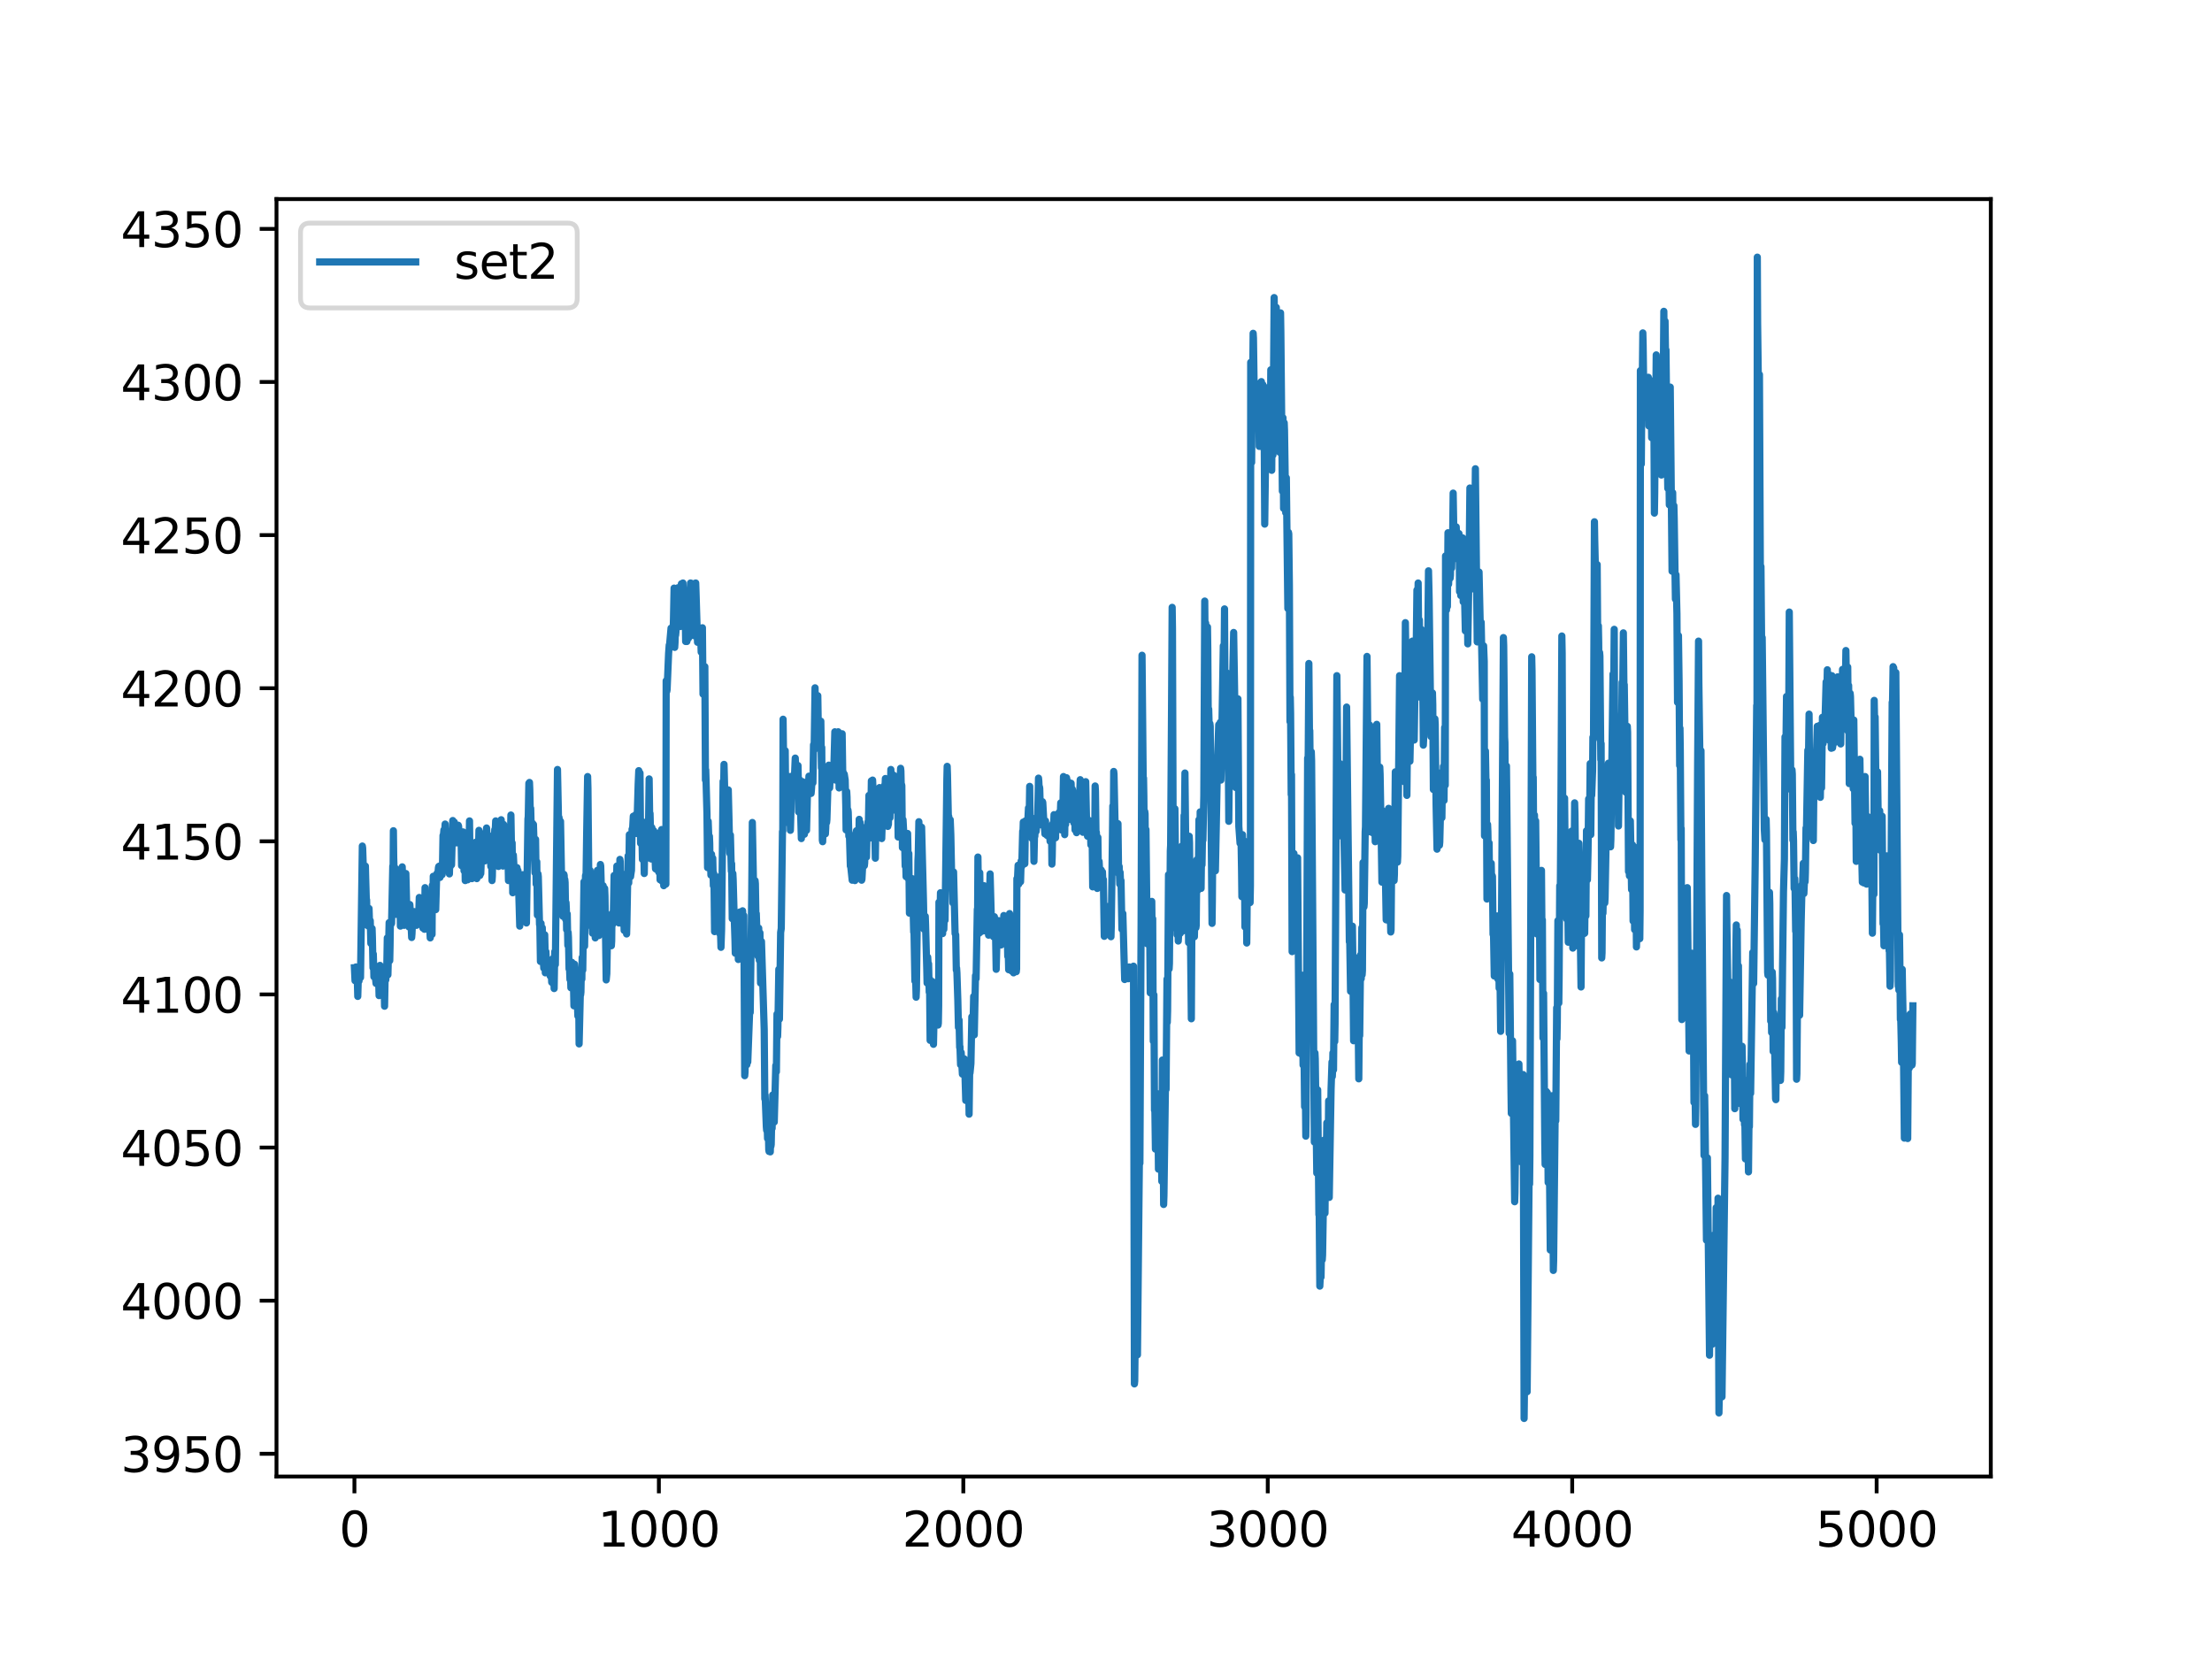 <?xml version="1.0" encoding="utf-8" standalone="no"?>
<!DOCTYPE svg PUBLIC "-//W3C//DTD SVG 1.1//EN"
  "http://www.w3.org/Graphics/SVG/1.1/DTD/svg11.dtd">
<svg xmlns:xlink="http://www.w3.org/1999/xlink" width="460.8pt" height="345.6pt" viewBox="0 0 460.8 345.6" xmlns="http://www.w3.org/2000/svg" version="1.1">
 <defs>
  <style type="text/css">*{stroke-linejoin: round; stroke-linecap: butt}</style>
 </defs>
 <g id="figure_1">
  <g id="patch_1">
   <path d="M 0 345.6 
L 460.8 345.6 
L 460.8 0 
L 0 0 
z
" style="fill: #ffffff"/>
  </g>
  <g id="axes_1">
   <g id="patch_2">
    <path d="M 57.6 307.584 
L 414.72 307.584 
L 414.72 41.472 
L 57.6 41.472 
z
" style="fill: #ffffff"/>
   </g>
   <g id="matplotlib.axis_1">
    <g id="xtick_1">
     <g id="line2d_1">
      <defs>
       <path id="mb3f053d8c7" d="M 0 0 
L 0 3.5 
" style="stroke: #000000; stroke-width: 0.8"/>
      </defs>
      <g>
       <use xlink:href="#mb3f053d8c7" x="73.833" y="307.584" style="stroke: #000000; stroke-width: 0.8"/>
      </g>
     </g>
     <g id="text_1">
      <!-- 0 -->
      <g transform="translate(70.651 322.182)scale(0.1 -0.1)">
       <defs>
        <path id="DejaVuSans-30" d="M 2034 4250 
Q 1547 4250 1301 3770 
Q 1056 3291 1056 2328 
Q 1056 1369 1301 889 
Q 1547 409 2034 409 
Q 2525 409 2770 889 
Q 3016 1369 3016 2328 
Q 3016 3291 2770 3770 
Q 2525 4250 2034 4250 
z
M 2034 4750 
Q 2819 4750 3233 4129 
Q 3647 3509 3647 2328 
Q 3647 1150 3233 529 
Q 2819 -91 2034 -91 
Q 1250 -91 836 529 
Q 422 1150 422 2328 
Q 422 3509 836 4129 
Q 1250 4750 2034 4750 
z
" transform="scale(0.016)"/>
       </defs>
       <use xlink:href="#DejaVuSans-30"/>
      </g>
     </g>
    </g>
    <g id="xtick_2">
     <g id="line2d_2">
      <g>
       <use xlink:href="#mb3f053d8c7" x="137.254" y="307.584" style="stroke: #000000; stroke-width: 0.8"/>
      </g>
     </g>
     <g id="text_2">
      <!-- 1000 -->
      <g transform="translate(124.529 322.182)scale(0.1 -0.1)">
       <defs>
        <path id="DejaVuSans-31" d="M 794 531 
L 1825 531 
L 1825 4091 
L 703 3866 
L 703 4441 
L 1819 4666 
L 2450 4666 
L 2450 531 
L 3481 531 
L 3481 0 
L 794 0 
L 794 531 
z
" transform="scale(0.016)"/>
       </defs>
       <use xlink:href="#DejaVuSans-31"/>
       <use xlink:href="#DejaVuSans-30" x="63.623"/>
       <use xlink:href="#DejaVuSans-30" x="127.246"/>
       <use xlink:href="#DejaVuSans-30" x="190.869"/>
      </g>
     </g>
    </g>
    <g id="xtick_3">
     <g id="line2d_3">
      <g>
       <use xlink:href="#mb3f053d8c7" x="200.676" y="307.584" style="stroke: #000000; stroke-width: 0.8"/>
      </g>
     </g>
     <g id="text_3">
      <!-- 2000 -->
      <g transform="translate(187.951 322.182)scale(0.1 -0.1)">
       <defs>
        <path id="DejaVuSans-32" d="M 1228 531 
L 3431 531 
L 3431 0 
L 469 0 
L 469 531 
Q 828 903 1448 1529 
Q 2069 2156 2228 2338 
Q 2531 2678 2651 2914 
Q 2772 3150 2772 3378 
Q 2772 3750 2511 3984 
Q 2250 4219 1831 4219 
Q 1534 4219 1204 4116 
Q 875 4013 500 3803 
L 500 4441 
Q 881 4594 1212 4672 
Q 1544 4750 1819 4750 
Q 2544 4750 2975 4387 
Q 3406 4025 3406 3419 
Q 3406 3131 3298 2873 
Q 3191 2616 2906 2266 
Q 2828 2175 2409 1742 
Q 1991 1309 1228 531 
z
" transform="scale(0.016)"/>
       </defs>
       <use xlink:href="#DejaVuSans-32"/>
       <use xlink:href="#DejaVuSans-30" x="63.623"/>
       <use xlink:href="#DejaVuSans-30" x="127.246"/>
       <use xlink:href="#DejaVuSans-30" x="190.869"/>
      </g>
     </g>
    </g>
    <g id="xtick_4">
     <g id="line2d_4">
      <g>
       <use xlink:href="#mb3f053d8c7" x="264.097" y="307.584" style="stroke: #000000; stroke-width: 0.8"/>
      </g>
     </g>
     <g id="text_4">
      <!-- 3000 -->
      <g transform="translate(251.372 322.182)scale(0.1 -0.1)">
       <defs>
        <path id="DejaVuSans-33" d="M 2597 2516 
Q 3050 2419 3304 2112 
Q 3559 1806 3559 1356 
Q 3559 666 3084 287 
Q 2609 -91 1734 -91 
Q 1441 -91 1130 -33 
Q 819 25 488 141 
L 488 750 
Q 750 597 1062 519 
Q 1375 441 1716 441 
Q 2309 441 2620 675 
Q 2931 909 2931 1356 
Q 2931 1769 2642 2001 
Q 2353 2234 1838 2234 
L 1294 2234 
L 1294 2753 
L 1863 2753 
Q 2328 2753 2575 2939 
Q 2822 3125 2822 3475 
Q 2822 3834 2567 4026 
Q 2313 4219 1838 4219 
Q 1578 4219 1281 4162 
Q 984 4106 628 3988 
L 628 4550 
Q 988 4650 1302 4700 
Q 1616 4750 1894 4750 
Q 2613 4750 3031 4423 
Q 3450 4097 3450 3541 
Q 3450 3153 3228 2886 
Q 3006 2619 2597 2516 
z
" transform="scale(0.016)"/>
       </defs>
       <use xlink:href="#DejaVuSans-33"/>
       <use xlink:href="#DejaVuSans-30" x="63.623"/>
       <use xlink:href="#DejaVuSans-30" x="127.246"/>
       <use xlink:href="#DejaVuSans-30" x="190.869"/>
      </g>
     </g>
    </g>
    <g id="xtick_5">
     <g id="line2d_5">
      <g>
       <use xlink:href="#mb3f053d8c7" x="327.519" y="307.584" style="stroke: #000000; stroke-width: 0.8"/>
      </g>
     </g>
     <g id="text_5">
      <!-- 4000 -->
      <g transform="translate(314.794 322.182)scale(0.1 -0.1)">
       <defs>
        <path id="DejaVuSans-34" d="M 2419 4116 
L 825 1625 
L 2419 1625 
L 2419 4116 
z
M 2253 4666 
L 3047 4666 
L 3047 1625 
L 3713 1625 
L 3713 1100 
L 3047 1100 
L 3047 0 
L 2419 0 
L 2419 1100 
L 313 1100 
L 313 1709 
L 2253 4666 
z
" transform="scale(0.016)"/>
       </defs>
       <use xlink:href="#DejaVuSans-34"/>
       <use xlink:href="#DejaVuSans-30" x="63.623"/>
       <use xlink:href="#DejaVuSans-30" x="127.246"/>
       <use xlink:href="#DejaVuSans-30" x="190.869"/>
      </g>
     </g>
    </g>
    <g id="xtick_6">
     <g id="line2d_6">
      <g>
       <use xlink:href="#mb3f053d8c7" x="390.94" y="307.584" style="stroke: #000000; stroke-width: 0.8"/>
      </g>
     </g>
     <g id="text_6">
      <!-- 5000 -->
      <g transform="translate(378.215 322.182)scale(0.1 -0.1)">
       <defs>
        <path id="DejaVuSans-35" d="M 691 4666 
L 3169 4666 
L 3169 4134 
L 1269 4134 
L 1269 2991 
Q 1406 3038 1543 3061 
Q 1681 3084 1819 3084 
Q 2600 3084 3056 2656 
Q 3513 2228 3513 1497 
Q 3513 744 3044 326 
Q 2575 -91 1722 -91 
Q 1428 -91 1123 -41 
Q 819 9 494 109 
L 494 744 
Q 775 591 1075 516 
Q 1375 441 1709 441 
Q 2250 441 2565 725 
Q 2881 1009 2881 1497 
Q 2881 1984 2565 2268 
Q 2250 2553 1709 2553 
Q 1456 2553 1204 2497 
Q 953 2441 691 2322 
L 691 4666 
z
" transform="scale(0.016)"/>
       </defs>
       <use xlink:href="#DejaVuSans-35"/>
       <use xlink:href="#DejaVuSans-30" x="63.623"/>
       <use xlink:href="#DejaVuSans-30" x="127.246"/>
       <use xlink:href="#DejaVuSans-30" x="190.869"/>
      </g>
     </g>
    </g>
   </g>
   <g id="matplotlib.axis_2">
    <g id="ytick_1">
     <g id="line2d_7">
      <defs>
       <path id="me60c4eb7b9" d="M 0 0 
L -3.5 0 
" style="stroke: #000000; stroke-width: 0.8"/>
      </defs>
      <g>
       <use xlink:href="#me60c4eb7b9" x="57.6" y="302.849" style="stroke: #000000; stroke-width: 0.8"/>
      </g>
     </g>
     <g id="text_7">
      <!-- 3950 -->
      <g transform="translate(25.15 306.648)scale(0.1 -0.1)">
       <defs>
        <path id="DejaVuSans-39" d="M 703 97 
L 703 672 
Q 941 559 1184 500 
Q 1428 441 1663 441 
Q 2288 441 2617 861 
Q 2947 1281 2994 2138 
Q 2813 1869 2534 1725 
Q 2256 1581 1919 1581 
Q 1219 1581 811 2004 
Q 403 2428 403 3163 
Q 403 3881 828 4315 
Q 1253 4750 1959 4750 
Q 2769 4750 3195 4129 
Q 3622 3509 3622 2328 
Q 3622 1225 3098 567 
Q 2575 -91 1691 -91 
Q 1453 -91 1209 -44 
Q 966 3 703 97 
z
M 1959 2075 
Q 2384 2075 2632 2365 
Q 2881 2656 2881 3163 
Q 2881 3666 2632 3958 
Q 2384 4250 1959 4250 
Q 1534 4250 1286 3958 
Q 1038 3666 1038 3163 
Q 1038 2656 1286 2365 
Q 1534 2075 1959 2075 
z
" transform="scale(0.016)"/>
       </defs>
       <use xlink:href="#DejaVuSans-33"/>
       <use xlink:href="#DejaVuSans-39" x="63.623"/>
       <use xlink:href="#DejaVuSans-35" x="127.246"/>
       <use xlink:href="#DejaVuSans-30" x="190.869"/>
      </g>
     </g>
    </g>
    <g id="ytick_2">
     <g id="line2d_8">
      <g>
       <use xlink:href="#me60c4eb7b9" x="57.6" y="270.953" style="stroke: #000000; stroke-width: 0.8"/>
      </g>
     </g>
     <g id="text_8">
      <!-- 4000 -->
      <g transform="translate(25.15 274.752)scale(0.1 -0.1)">
       <use xlink:href="#DejaVuSans-34"/>
       <use xlink:href="#DejaVuSans-30" x="63.623"/>
       <use xlink:href="#DejaVuSans-30" x="127.246"/>
       <use xlink:href="#DejaVuSans-30" x="190.869"/>
      </g>
     </g>
    </g>
    <g id="ytick_3">
     <g id="line2d_9">
      <g>
       <use xlink:href="#me60c4eb7b9" x="57.6" y="239.056" style="stroke: #000000; stroke-width: 0.8"/>
      </g>
     </g>
     <g id="text_9">
      <!-- 4050 -->
      <g transform="translate(25.15 242.856)scale(0.1 -0.1)">
       <use xlink:href="#DejaVuSans-34"/>
       <use xlink:href="#DejaVuSans-30" x="63.623"/>
       <use xlink:href="#DejaVuSans-35" x="127.246"/>
       <use xlink:href="#DejaVuSans-30" x="190.869"/>
      </g>
     </g>
    </g>
    <g id="ytick_4">
     <g id="line2d_10">
      <g>
       <use xlink:href="#me60c4eb7b9" x="57.6" y="207.16" style="stroke: #000000; stroke-width: 0.8"/>
      </g>
     </g>
     <g id="text_10">
      <!-- 4100 -->
      <g transform="translate(25.15 210.959)scale(0.1 -0.1)">
       <use xlink:href="#DejaVuSans-34"/>
       <use xlink:href="#DejaVuSans-31" x="63.623"/>
       <use xlink:href="#DejaVuSans-30" x="127.246"/>
       <use xlink:href="#DejaVuSans-30" x="190.869"/>
      </g>
     </g>
    </g>
    <g id="ytick_5">
     <g id="line2d_11">
      <g>
       <use xlink:href="#me60c4eb7b9" x="57.6" y="175.264" style="stroke: #000000; stroke-width: 0.8"/>
      </g>
     </g>
     <g id="text_11">
      <!-- 4150 -->
      <g transform="translate(25.15 179.063)scale(0.1 -0.1)">
       <use xlink:href="#DejaVuSans-34"/>
       <use xlink:href="#DejaVuSans-31" x="63.623"/>
       <use xlink:href="#DejaVuSans-35" x="127.246"/>
       <use xlink:href="#DejaVuSans-30" x="190.869"/>
      </g>
     </g>
    </g>
    <g id="ytick_6">
     <g id="line2d_12">
      <g>
       <use xlink:href="#me60c4eb7b9" x="57.6" y="143.368" style="stroke: #000000; stroke-width: 0.8"/>
      </g>
     </g>
     <g id="text_12">
      <!-- 4200 -->
      <g transform="translate(25.15 147.167)scale(0.1 -0.1)">
       <use xlink:href="#DejaVuSans-34"/>
       <use xlink:href="#DejaVuSans-32" x="63.623"/>
       <use xlink:href="#DejaVuSans-30" x="127.246"/>
       <use xlink:href="#DejaVuSans-30" x="190.869"/>
      </g>
     </g>
    </g>
    <g id="ytick_7">
     <g id="line2d_13">
      <g>
       <use xlink:href="#me60c4eb7b9" x="57.6" y="111.472" style="stroke: #000000; stroke-width: 0.8"/>
      </g>
     </g>
     <g id="text_13">
      <!-- 4250 -->
      <g transform="translate(25.15 115.271)scale(0.1 -0.1)">
       <use xlink:href="#DejaVuSans-34"/>
       <use xlink:href="#DejaVuSans-32" x="63.623"/>
       <use xlink:href="#DejaVuSans-35" x="127.246"/>
       <use xlink:href="#DejaVuSans-30" x="190.869"/>
      </g>
     </g>
    </g>
    <g id="ytick_8">
     <g id="line2d_14">
      <g>
       <use xlink:href="#me60c4eb7b9" x="57.6" y="79.576" style="stroke: #000000; stroke-width: 0.8"/>
      </g>
     </g>
     <g id="text_14">
      <!-- 4300 -->
      <g transform="translate(25.15 83.375)scale(0.1 -0.1)">
       <use xlink:href="#DejaVuSans-34"/>
       <use xlink:href="#DejaVuSans-33" x="63.623"/>
       <use xlink:href="#DejaVuSans-30" x="127.246"/>
       <use xlink:href="#DejaVuSans-30" x="190.869"/>
      </g>
     </g>
    </g>
    <g id="ytick_9">
     <g id="line2d_15">
      <g>
       <use xlink:href="#me60c4eb7b9" x="57.6" y="47.679" style="stroke: #000000; stroke-width: 0.8"/>
      </g>
     </g>
     <g id="text_15">
      <!-- 4350 -->
      <g transform="translate(25.15 51.479)scale(0.1 -0.1)">
       <use xlink:href="#DejaVuSans-34"/>
       <use xlink:href="#DejaVuSans-33" x="63.623"/>
       <use xlink:href="#DejaVuSans-35" x="127.246"/>
       <use xlink:href="#DejaVuSans-30" x="190.869"/>
      </g>
     </g>
    </g>
   </g>
   <g id="line2d_16">
    <path d="M 73.833 201.599 
L 73.96 204.298 
L 74.023 203.725 
L 74.15 201.435 
L 74.213 202.008 
L 74.34 204.543 
L 74.404 202.907 
L 74.53 207.569 
L 74.594 205.361 
L 74.657 202.008 
L 74.721 203.153 
L 74.784 204.38 
L 74.847 203.562 
L 74.911 203.644 
L 75.038 201.681 
L 75.101 203.644 
L 75.482 176.246 
L 75.545 176.655 
L 75.735 182.298 
L 75.799 184.178 
L 75.862 183.442 
L 75.926 184.097 
L 75.989 187.123 
L 76.116 180.417 
L 76.179 182.87 
L 76.306 187.368 
L 76.37 187.45 
L 76.496 192.766 
L 76.56 192.03 
L 76.623 191.539 
L 76.75 192.93 
L 76.877 189.249 
L 77.004 192.93 
L 77.067 192.194 
L 77.131 191.785 
L 77.257 196.528 
L 77.384 193.339 
L 77.448 194.156 
L 77.511 193.42 
L 77.575 195.301 
L 77.701 201.599 
L 77.765 198.736 
L 77.828 200.863 
L 77.892 203.48 
L 77.955 201.926 
L 78.019 201.599 
L 78.209 203.644 
L 78.336 204.87 
L 78.589 202.417 
L 78.716 203.316 
L 78.843 202.744 
L 78.97 207.406 
L 79.033 206.179 
L 79.16 201.108 
L 79.287 206.015 
L 79.477 203.807 
L 79.541 203.725 
L 79.668 206.261 
L 79.794 202.744 
L 79.858 204.543 
L 79.921 202.417 
L 79.985 202.826 
L 80.111 209.614 
L 80.238 202.826 
L 80.302 204.216 
L 80.365 204.134 
L 80.492 202.09 
L 80.555 202.744 
L 80.682 195.383 
L 80.746 197.673 
L 80.809 203.071 
L 80.873 200.536 
L 81.063 192.194 
L 81.19 200.127 
L 81.253 197.101 
L 81.316 192.275 
L 81.38 192.439 
L 81.443 192.603 
L 81.507 191.948 
L 81.57 192.357 
L 81.824 180.417 
L 81.887 181.725 
L 81.951 173.056 
L 82.014 178.617 
L 82.141 182.952 
L 82.204 183.197 
L 82.268 183.034 
L 82.395 180.907 
L 82.521 190.476 
L 82.585 188.595 
L 82.648 184.178 
L 82.712 186.877 
L 82.775 190.313 
L 82.839 188.677 
L 83.219 181.725 
L 83.283 182.952 
L 83.409 192.93 
L 83.473 190.231 
L 83.663 183.279 
L 83.79 180.58 
L 84.17 192.766 
L 84.297 183.442 
L 84.361 184.669 
L 84.424 184.833 
L 84.551 181.97 
L 84.741 189.495 
L 84.805 188.595 
L 84.931 192.603 
L 85.058 189.004 
L 85.185 193.093 
L 85.249 192.357 
L 85.375 188.431 
L 85.566 191.049 
L 85.756 195.301 
L 85.819 194.565 
L 86.01 190.231 
L 86.073 190.803 
L 86.136 190.476 
L 86.263 189.904 
L 86.39 192.521 
L 86.454 191.785 
L 86.517 190.722 
L 86.644 192.766 
L 86.707 191.785 
L 86.771 192.766 
L 86.834 192.275 
L 86.898 190.231 
L 86.961 190.885 
L 87.024 191.867 
L 87.088 190.885 
L 87.151 191.539 
L 87.215 191.049 
L 87.342 186.959 
L 87.532 191.948 
L 87.595 191.867 
L 87.659 188.35 
L 87.722 188.431 
L 87.785 192.439 
L 87.849 191.948 
L 87.976 187.45 
L 88.103 193.339 
L 88.166 192.439 
L 88.229 191.867 
L 88.42 193.584 
L 88.547 184.915 
L 88.61 187.45 
L 88.737 192.357 
L 88.8 192.194 
L 88.864 193.257 
L 88.927 192.848 
L 89.054 192.684 
L 89.117 191.458 
L 89.181 191.948 
L 89.371 193.829 
L 89.498 192.848 
L 89.625 195.383 
L 89.752 191.376 
L 90.005 194.647 
L 90.069 184.424 
L 90.132 189.658 
L 90.195 188.922 
L 90.259 182.543 
L 90.322 183.034 
L 90.386 186.55 
L 90.449 184.915 
L 90.513 182.952 
L 90.576 183.279 
L 90.766 189.495 
L 90.957 182.706 
L 91.02 181.97 
L 91.083 182.052 
L 91.147 182.952 
L 91.337 180.744 
L 91.4 180.498 
L 91.464 180.744 
L 91.527 180.417 
L 91.654 182.788 
L 91.718 182.216 
L 91.781 180.58 
L 91.844 180.907 
L 91.908 181.643 
L 92.035 180.417 
L 92.098 182.216 
L 92.162 181.234 
L 92.288 174.037 
L 92.352 174.201 
L 92.479 172.892 
L 92.542 174.446 
L 92.605 174.201 
L 92.732 171.665 
L 92.923 178.781 
L 92.986 177.718 
L 93.113 174.364 
L 93.24 180.008 
L 93.367 173.219 
L 93.493 177.718 
L 93.62 182.052 
L 93.747 177.636 
L 93.81 180.498 
L 93.937 175.101 
L 94.064 180.171 
L 94.254 172.892 
L 94.318 170.929 
L 94.381 172.401 
L 94.445 173.792 
L 94.508 173.138 
L 94.635 171.256 
L 94.698 171.665 
L 94.825 172.238 
L 94.889 172.32 
L 94.952 172.892 
L 95.079 175.591 
L 95.206 172.238 
L 95.333 173.955 
L 95.459 171.911 
L 95.523 172.074 
L 95.713 174.61 
L 95.777 174.446 
L 95.84 174.364 
L 95.967 175.019 
L 96.03 173.219 
L 96.157 180.335 
L 96.221 176.982 
L 96.284 174.692 
L 96.347 180.171 
L 96.411 179.68 
L 96.474 173.301 
L 96.538 175.019 
L 96.664 181.398 
L 96.791 177.391 
L 96.855 178.781 
L 96.918 183.442 
L 96.982 182.87 
L 97.045 179.844 
L 97.108 181.398 
L 97.172 181.807 
L 97.235 178.699 
L 97.299 179.599 
L 97.426 183.279 
L 97.552 178.699 
L 97.616 181.561 
L 97.679 180.989 
L 97.806 171.011 
L 97.933 181.234 
L 97.996 178.781 
L 98.06 179.844 
L 98.123 181.889 
L 98.187 180.253 
L 98.313 183.034 
L 98.757 180.58 
L 98.821 180.744 
L 99.011 181.561 
L 99.138 175.428 
L 99.201 177.063 
L 99.328 183.034 
L 99.518 180.417 
L 99.582 182.052 
L 99.772 172.974 
L 99.836 173.955 
L 99.962 182.379 
L 100.026 181.807 
L 100.089 179.926 
L 100.153 181.97 
L 100.216 180.417 
L 100.343 174.037 
L 100.406 175.591 
L 100.47 174.855 
L 100.533 173.71 
L 100.66 176.573 
L 100.787 174.119 
L 100.977 179.353 
L 101.041 177.472 
L 101.104 176.327 
L 101.167 178.781 
L 101.231 177.718 
L 101.358 172.483 
L 101.548 175.019 
L 101.675 174.364 
L 101.738 175.264 
L 101.802 174.364 
L 101.928 177.718 
L 101.992 175.755 
L 102.055 174.692 
L 102.246 180.498 
L 102.372 174.201 
L 102.499 183.442 
L 102.563 182.543 
L 102.626 178.944 
L 102.689 179.272 
L 102.753 179.599 
L 103.07 172.81 
L 103.133 173.955 
L 103.26 171.011 
L 103.387 175.101 
L 103.514 171.584 
L 103.641 176.082 
L 103.704 173.874 
L 103.831 180.498 
L 103.895 179.026 
L 104.021 173.138 
L 104.148 176.082 
L 104.402 170.766 
L 104.465 171.584 
L 104.529 174.119 
L 104.592 173.71 
L 104.656 174.528 
L 104.782 180.417 
L 104.909 171.747 
L 105.036 178.372 
L 105.1 176.246 
L 105.163 172.401 
L 105.226 173.628 
L 105.48 180.171 
L 105.607 173.138 
L 105.797 176.818 
L 105.924 183.442 
L 106.051 179.68 
L 106.114 179.762 
L 106.178 179.68 
L 106.241 180.253 
L 106.431 169.784 
L 106.558 177.063 
L 106.622 175.837 
L 106.685 175.591 
L 106.812 185.978 
L 106.939 178.127 
L 107.129 181.725 
L 107.383 182.543 
L 107.51 182.379 
L 107.573 182.87 
L 107.7 180.744 
L 107.827 182.461 
L 107.89 181.316 
L 107.953 182.052 
L 108.271 192.93 
L 108.397 188.677 
L 108.461 189.658 
L 108.524 189.249 
L 108.588 189.495 
L 108.651 190.558 
L 108.715 189.495 
L 108.905 182.216 
L 108.968 182.87 
L 109.032 182.216 
L 109.285 187.941 
L 109.412 191.458 
L 109.539 188.35 
L 109.666 192.275 
L 109.983 170.602 
L 110.046 170.111 
L 110.173 163.16 
L 110.237 164.714 
L 110.3 162.996 
L 110.363 164.469 
L 110.49 170.766 
L 110.554 168.394 
L 110.681 173.628 
L 110.744 171.584 
L 110.807 172.238 
L 110.871 172.892 
L 110.934 171.502 
L 110.998 171.993 
L 111.061 172.401 
L 111.125 171.747 
L 111.442 181.807 
L 111.569 174.855 
L 111.695 184.178 
L 111.759 180.989 
L 111.822 179.517 
L 111.949 190.64 
L 112.012 187.859 
L 112.076 182.052 
L 112.139 182.625 
L 112.393 192.603 
L 112.456 192.439 
L 112.583 200.29 
L 112.71 192.357 
L 112.837 198.082 
L 112.964 193.257 
L 113.154 199.472 
L 113.281 201.681 
L 113.471 194.729 
L 113.535 197.509 
L 113.598 202.662 
L 113.661 201.926 
L 113.725 198.246 
L 113.788 199.554 
L 113.852 202.417 
L 113.915 201.926 
L 113.979 199.718 
L 114.042 200.127 
L 114.296 202.417 
L 114.359 201.108 
L 114.422 201.272 
L 114.486 201.19 
L 114.613 203.316 
L 114.676 203.071 
L 114.803 201.681 
L 114.93 204.625 
L 114.993 203.971 
L 115.057 203.071 
L 115.184 204.87 
L 115.31 199.554 
L 115.437 205.934 
L 115.564 198.246 
L 115.627 200.617 
L 115.691 200.945 
L 116.135 160.297 
L 116.325 169.703 
L 116.389 173.138 
L 116.452 170.275 
L 116.515 170.848 
L 116.579 175.428 
L 116.642 175.346 
L 116.769 171.093 
L 117.023 185.078 
L 117.086 184.178 
L 117.15 183.688 
L 117.276 190.885 
L 117.467 182.134 
L 117.53 182.379 
L 117.594 184.424 
L 117.657 183.197 
L 117.72 183.851 
L 117.847 191.539 
L 117.911 188.023 
L 117.974 189.249 
L 118.037 193.666 
L 118.101 192.275 
L 118.164 190.394 
L 118.291 196.937 
L 118.355 194.238 
L 118.418 195.301 
L 118.545 201.844 
L 118.608 200.781 
L 118.735 204.053 
L 118.799 202.744 
L 118.862 203.48 
L 118.925 205.77 
L 119.116 200.454 
L 119.179 200.536 
L 119.306 205.443 
L 119.369 204.216 
L 119.433 203.398 
L 119.56 209.532 
L 119.686 200.863 
L 119.75 201.599 
L 119.877 208.469 
L 119.94 207.406 
L 120.067 208.959 
L 120.13 207.815 
L 120.194 208.142 
L 120.257 208.632 
L 120.384 211.658 
L 120.511 203.48 
L 120.638 217.465 
L 120.701 215.012 
L 120.891 206.915 
L 120.955 207.242 
L 121.018 206.67 
L 121.082 202.989 
L 121.145 203.48 
L 121.209 203.971 
L 121.272 199.472 
L 121.335 200.29 
L 121.399 202.09 
L 121.653 183.688 
L 121.779 197.101 
L 121.97 182.379 
L 122.096 182.052 
L 122.223 173.219 
L 122.414 161.77 
L 122.477 164.141 
L 122.667 184.26 
L 122.731 184.833 
L 122.794 186.469 
L 122.858 185.487 
L 122.921 181.316 
L 122.984 182.87 
L 123.111 192.93 
L 123.175 192.521 
L 123.238 192.357 
L 123.301 192.439 
L 123.365 192.848 
L 123.428 194.402 
L 123.492 193.502 
L 123.809 182.298 
L 123.999 195.383 
L 124.063 192.521 
L 124.38 182.052 
L 124.443 181.316 
L 124.76 194.892 
L 124.95 181.725 
L 125.014 181.97 
L 125.077 180.089 
L 125.141 180.417 
L 125.458 191.867 
L 125.648 184.506 
L 125.711 185.405 
L 125.838 192.439 
L 125.965 185.078 
L 126.029 186.632 
L 126.282 204.134 
L 126.409 202.826 
L 126.599 192.684 
L 126.726 194.075 
L 126.853 193.747 
L 126.917 193.339 
L 126.98 196.61 
L 127.043 195.956 
L 127.107 193.42 
L 127.17 195.874 
L 127.234 195.792 
L 127.297 194.075 
L 127.36 197.019 
L 127.424 196.037 
L 127.487 190.313 
L 127.551 191.212 
L 127.614 192.603 
L 127.678 191.458 
L 127.741 192.357 
L 127.931 182.379 
L 127.995 183.77 
L 128.122 183.034 
L 128.185 184.669 
L 128.248 183.688 
L 128.312 182.788 
L 128.375 184.751 
L 128.439 183.524 
L 128.502 180.417 
L 128.565 181.48 
L 128.819 187.941 
L 128.946 192.275 
L 129.009 190.394 
L 129.136 179.026 
L 129.2 179.435 
L 129.327 189.822 
L 129.39 189.658 
L 129.517 192.357 
L 129.58 190.722 
L 129.707 182.379 
L 130.024 193.829 
L 130.151 185.078 
L 130.214 187.777 
L 130.278 192.357 
L 130.405 182.052 
L 130.532 194.565 
L 130.595 192.275 
L 130.849 178.29 
L 130.912 180.58 
L 130.975 183.933 
L 131.102 173.874 
L 131.293 181.643 
L 131.356 182.625 
L 131.419 182.134 
L 131.546 181.316 
L 131.673 172.729 
L 131.737 173.547 
L 131.927 170.03 
L 132.054 170.357 
L 132.307 172.81 
L 132.434 169.703 
L 132.498 171.175 
L 132.561 173.628 
L 132.624 172.401 
L 132.751 169.866 
L 132.942 163.405 
L 133.068 160.543 
L 133.195 164.06 
L 133.259 160.952 
L 133.322 161.033 
L 133.449 175.673 
L 133.512 174.855 
L 133.576 173.71 
L 133.639 174.692 
L 133.703 173.383 
L 133.829 179.026 
L 133.893 177.881 
L 134.02 171.256 
L 134.21 181.97 
L 134.273 177.881 
L 134.337 177.145 
L 134.4 179.108 
L 134.527 171.338 
L 134.591 173.547 
L 134.654 175.755 
L 134.717 174.283 
L 134.844 171.338 
L 134.971 172.156 
L 135.034 172.074 
L 135.098 172.156 
L 135.225 162.26 
L 135.352 171.175 
L 135.415 169.457 
L 135.669 178.944 
L 135.796 172.401 
L 135.859 172.974 
L 135.922 174.283 
L 135.986 173.71 
L 136.049 173.71 
L 136.176 173.056 
L 136.303 178.536 
L 136.366 177.963 
L 136.43 178.29 
L 136.557 180.989 
L 136.683 178.781 
L 136.747 178.944 
L 136.81 181.153 
L 136.874 180.907 
L 136.937 179.026 
L 137.001 180.171 
L 137.064 180.171 
L 137.127 178.045 
L 137.254 181.725 
L 137.381 173.465 
L 137.508 183.279 
L 137.571 181.725 
L 137.825 172.81 
L 137.888 174.446 
L 137.952 183.606 
L 138.015 182.543 
L 138.079 174.773 
L 138.142 177.145 
L 138.269 184.506 
L 138.396 173.138 
L 138.523 183.034 
L 138.586 181.153 
L 138.649 181.234 
L 138.713 184.178 
L 138.776 141.814 
L 138.84 142.141 
L 138.903 144.022 
L 138.967 143.695 
L 139.284 136.089 
L 139.411 134.372 
L 139.474 134.453 
L 139.791 130.855 
L 139.918 134.781 
L 140.045 132 
L 140.108 132.654 
L 140.172 133.145 
L 140.298 128.974 
L 140.425 122.513 
L 140.552 134.862 
L 140.616 133.881 
L 140.679 131.673 
L 140.742 132.327 
L 140.806 131.673 
L 140.996 123.494 
L 141.059 124.803 
L 141.123 124.721 
L 141.186 124.312 
L 141.25 122.431 
L 141.313 123.004 
L 141.44 130.446 
L 141.503 128.319 
L 141.567 128.81 
L 141.694 130.527 
L 141.757 129.055 
L 141.947 121.613 
L 142.138 123.821 
L 142.265 121.45 
L 142.328 123.412 
L 142.391 122.84 
L 142.455 123.494 
L 142.582 128.483 
L 142.645 124.148 
L 142.708 125.212 
L 142.835 133.635 
L 142.899 131.591 
L 142.962 131.918 
L 143.089 133.635 
L 143.279 130.527 
L 143.406 132.981 
L 143.47 131.918 
L 143.66 123.249 
L 143.723 123.74 
L 143.85 121.45 
L 143.913 122.513 
L 143.977 124.23 
L 144.04 123.821 
L 144.104 121.531 
L 144.167 122.267 
L 144.357 131.264 
L 144.484 132.409 
L 144.611 128.646 
L 144.801 132.327 
L 144.928 121.45 
L 144.992 123.331 
L 145.309 133.799 
L 145.499 131.018 
L 145.626 131.591 
L 145.689 131.182 
L 145.753 131.345 
L 145.816 132.163 
L 145.88 131.673 
L 145.943 131.918 
L 146.07 135.844 
L 146.197 131.509 
L 146.26 132.081 
L 146.323 130.773 
L 146.45 144.595 
L 146.514 144.022 
L 146.577 141.65 
L 146.641 142.141 
L 146.831 138.87 
L 146.958 162.506 
L 147.021 160.379 
L 147.275 169.539 
L 147.402 180.744 
L 147.528 171.093 
L 147.719 176.327 
L 147.782 174.201 
L 147.846 175.673 
L 147.909 180.253 
L 147.972 179.68 
L 148.036 180.335 
L 148.099 182.298 
L 148.226 177.963 
L 148.353 182.379 
L 148.48 178.781 
L 148.607 184.506 
L 148.67 181.889 
L 148.733 182.87 
L 148.86 194.075 
L 148.987 188.513 
L 149.114 190.722 
L 149.177 191.13 
L 149.241 192.766 
L 149.304 191.294 
L 149.431 183.034 
L 149.495 184.178 
L 149.621 182.706 
L 149.748 192.93 
L 149.812 190.313 
L 149.875 190.149 
L 149.939 194.484 
L 150.002 194.402 
L 150.065 193.093 
L 150.192 197.346 
L 150.319 193.666 
L 150.636 162.751 
L 150.7 164.141 
L 150.763 163.324 
L 150.826 159.234 
L 150.89 161.606 
L 151.207 174.446 
L 151.27 172.647 
L 151.334 171.256 
L 151.461 175.182 
L 151.651 167.167 
L 151.714 164.55 
L 152.031 177.718 
L 152.095 177.881 
L 152.158 173.955 
L 152.222 176.491 
L 152.349 181.48 
L 152.412 179.926 
L 152.539 191.376 
L 152.602 188.595 
L 152.666 181.97 
L 152.729 183.197 
L 152.919 190.149 
L 153.11 195.874 
L 153.173 198.573 
L 153.3 193.42 
L 153.363 193.666 
L 153.49 191.785 
L 153.554 191.948 
L 153.744 195.628 
L 153.807 199.881 
L 153.871 198.982 
L 154.061 190.722 
L 154.124 189.985 
L 154.251 193.502 
L 154.315 191.867 
L 154.378 192.357 
L 154.505 194.156 
L 154.568 193.993 
L 154.695 189.74 
L 154.822 192.93 
L 154.885 192.439 
L 154.949 190.722 
L 155.139 224.09 
L 155.202 223.354 
L 155.329 216.402 
L 155.393 217.956 
L 155.52 221.636 
L 155.583 221.8 
L 155.71 220.573 
L 155.773 221.227 
L 156.154 210.922 
L 156.217 210.513 
L 156.281 210.922 
L 156.598 186.469 
L 156.725 171.338 
L 156.978 184.751 
L 157.105 187.45 
L 157.169 191.785 
L 157.232 190.313 
L 157.295 183.442 
L 157.359 184.097 
L 157.486 191.867 
L 157.549 190.313 
L 157.676 193.993 
L 157.739 193.339 
L 157.93 199.227 
L 158.056 193.339 
L 158.183 200.045 
L 158.31 194.32 
L 158.437 204.789 
L 158.627 196.119 
L 159.198 214.439 
L 159.325 228.915 
L 159.388 228.097 
L 159.642 234.722 
L 159.705 235.458 
L 159.769 232.841 
L 159.896 237.175 
L 159.959 231.532 
L 160.023 233.086 
L 160.149 239.547 
L 160.213 239.874 
L 160.34 231.696 
L 160.466 239.956 
L 160.53 237.339 
L 160.593 238.811 
L 160.657 238.402 
L 160.784 232.105 
L 160.847 235.049 
L 160.974 228.097 
L 161.037 230.224 
L 161.228 233.577 
L 161.291 233.74 
L 161.608 221.963 
L 161.671 222.536 
L 161.735 223.272 
L 161.862 211.249 
L 161.925 212.394 
L 161.989 215.911 
L 162.052 213.948 
L 162.242 201.926 
L 162.369 212.313 
L 162.623 194.238 
L 162.75 193.42 
L 163.003 173.219 
L 163.067 173.138 
L 163.13 149.829 
L 163.194 155.063 
L 163.384 163.569 
L 163.447 163.405 
L 163.574 156.372 
L 163.701 169.948 
L 163.764 169.539 
L 163.828 165.613 
L 163.891 166.104 
L 164.018 171.338 
L 164.208 165.123 
L 164.272 168.312 
L 164.335 167.903 
L 164.399 161.77 
L 164.462 162.669 
L 164.652 172.974 
L 164.969 161.688 
L 165.033 161.688 
L 165.16 164.305 
L 165.223 164.305 
L 165.286 165.695 
L 165.35 165.613 
L 165.604 159.316 
L 165.667 157.925 
L 165.921 163.651 
L 165.984 163.324 
L 166.048 163.569 
L 166.111 164.632 
L 166.238 159.479 
L 166.301 162.587 
L 166.365 169.13 
L 166.428 167.658 
L 166.492 162.342 
L 166.555 162.424 
L 166.809 170.111 
L 166.935 174.692 
L 167.062 168.476 
L 167.189 162.833 
L 167.379 167.249 
L 167.443 163.732 
L 167.506 166.022 
L 167.57 173.792 
L 167.633 172.892 
L 167.697 169.13 
L 167.76 171.256 
L 167.823 172.565 
L 167.887 171.502 
L 168.014 172.974 
L 168.267 162.751 
L 168.331 163.732 
L 168.394 164.06 
L 168.521 161.688 
L 168.584 161.77 
L 168.711 163.078 
L 168.838 162.424 
L 168.965 165.286 
L 169.028 164.632 
L 169.219 161.851 
L 169.345 163.078 
L 169.472 155.145 
L 169.536 156.208 
L 169.599 156.29 
L 169.789 143.286 
L 169.916 152.61 
L 169.98 149.829 
L 170.107 153.264 
L 170.36 144.922 
L 170.487 153.1 
L 170.55 150.974 
L 170.614 151.138 
L 170.804 153.019 
L 170.868 152.773 
L 170.994 150.238 
L 171.121 159.97 
L 171.185 155.717 
L 171.312 175.019 
L 171.375 175.346 
L 171.502 170.684 
L 171.565 172.483 
L 171.819 166.758 
L 171.946 173.71 
L 172.009 172.565 
L 172.073 170.929 
L 172.136 171.175 
L 172.199 171.338 
L 172.263 170.684 
L 172.517 162.342 
L 172.643 159.398 
L 172.834 164.141 
L 173.024 159.888 
L 173.151 161.197 
L 173.214 160.87 
L 173.404 162.097 
L 173.468 161.606 
L 173.531 161.442 
L 173.722 159.398 
L 173.912 152.446 
L 174.039 162.506 
L 174.102 162.015 
L 174.166 161.197 
L 174.229 162.015 
L 174.292 161.77 
L 174.546 157.435 
L 174.609 152.446 
L 174.673 153.346 
L 174.8 164.141 
L 174.927 159.398 
L 175.053 160.543 
L 175.117 160.379 
L 175.244 162.342 
L 175.434 152.855 
L 175.561 161.524 
L 175.624 160.788 
L 175.751 161.361 
L 175.814 161.197 
L 175.878 161.279 
L 176.068 162.506 
L 176.195 167.985 
L 176.258 172.892 
L 176.322 171.175 
L 176.385 164.877 
L 176.449 166.022 
L 176.576 172.565 
L 176.639 168.721 
L 176.702 169.212 
L 176.829 174.201 
L 176.893 173.465 
L 176.956 174.037 
L 177.146 180.417 
L 177.21 180.335 
L 177.527 183.361 
L 177.717 179.353 
L 177.781 180.008 
L 177.907 182.134 
L 177.971 181.398 
L 178.098 183.442 
L 178.161 182.461 
L 178.415 173.056 
L 178.542 180.907 
L 178.668 173.219 
L 178.732 173.301 
L 178.859 178.208 
L 178.986 170.684 
L 179.049 172.156 
L 179.112 172.074 
L 179.176 171.338 
L 179.303 173.383 
L 179.493 183.361 
L 179.556 183.197 
L 179.873 177.309 
L 180.064 180.335 
L 180.127 179.762 
L 180.381 172.32 
L 180.508 178.536 
L 180.634 172.729 
L 180.698 173.955 
L 180.825 171.175 
L 180.888 172.647 
L 181.015 165.695 
L 181.142 174.61 
L 181.269 169.703 
L 181.332 171.502 
L 181.396 171.175 
L 181.522 162.669 
L 181.586 162.833 
L 181.649 165.123 
L 181.713 163.896 
L 181.776 162.506 
L 182.03 167.658 
L 182.157 172.401 
L 182.22 172.074 
L 182.347 178.781 
L 182.474 170.439 
L 182.537 171.993 
L 182.601 172.32 
L 182.664 170.848 
L 182.791 172.729 
L 182.981 169.457 
L 183.045 170.848 
L 183.108 170.193 
L 183.235 164.06 
L 183.362 172.729 
L 183.552 169.539 
L 183.679 174.692 
L 183.742 172.729 
L 183.806 170.848 
L 183.869 171.338 
L 183.932 171.502 
L 183.996 171.42 
L 184.186 169.294 
L 184.313 163.487 
L 184.376 163.814 
L 184.44 162.179 
L 184.503 162.587 
L 184.567 164.796 
L 184.63 163.978 
L 184.693 162.424 
L 184.757 162.669 
L 184.947 172.156 
L 185.011 171.665 
L 185.074 171.747 
L 185.201 167.331 
L 185.264 167.658 
L 185.391 170.357 
L 185.581 160.297 
L 185.645 162.342 
L 185.772 164.632 
L 185.835 163.732 
L 185.962 166.513 
L 186.089 161.442 
L 186.152 162.833 
L 186.216 164.714 
L 186.279 163.896 
L 186.342 162.424 
L 186.469 165.041 
L 186.533 163.814 
L 186.66 168.885 
L 186.786 161.77 
L 186.85 164.06 
L 186.977 164.959 
L 187.103 174.364 
L 187.294 164.223 
L 187.357 164.796 
L 187.421 164.387 
L 187.547 161.851 
L 187.611 160.052 
L 187.674 160.625 
L 187.738 163.569 
L 187.801 163.405 
L 187.865 163.651 
L 187.991 176.573 
L 188.118 170.766 
L 188.308 174.283 
L 188.372 174.201 
L 188.435 174.61 
L 188.562 180.417 
L 188.626 179.353 
L 188.689 179.926 
L 188.752 182.625 
L 188.816 182.134 
L 188.879 180.989 
L 188.943 182.298 
L 189.07 173.628 
L 189.133 176.573 
L 189.196 183.034 
L 189.26 180.825 
L 189.323 177.799 
L 189.45 190.231 
L 189.577 183.442 
L 189.64 184.587 
L 189.704 184.833 
L 189.767 185.814 
L 189.894 189.658 
L 190.021 183.034 
L 190.084 184.015 
L 190.338 194.156 
L 190.401 193.829 
L 190.592 204.38 
L 190.655 202.907 
L 190.719 202.417 
L 190.845 207.733 
L 190.909 206.261 
L 191.226 179.272 
L 191.289 178.045 
L 191.416 171.175 
L 191.48 172.32 
L 191.606 174.364 
L 191.67 172.974 
L 191.733 174.773 
L 191.86 181.153 
L 191.987 172.32 
L 192.367 187.286 
L 192.494 193.584 
L 192.558 192.194 
L 192.621 193.42 
L 192.685 193.257 
L 192.748 190.885 
L 192.811 192.603 
L 193.065 201.926 
L 193.129 204.789 
L 193.192 203.807 
L 193.255 199.391 
L 193.319 200.454 
L 193.382 202.253 
L 193.446 200.781 
L 193.572 206.67 
L 193.636 203.889 
L 193.763 216.729 
L 193.826 213.294 
L 193.89 208.06 
L 193.953 209.368 
L 194.016 213.294 
L 194.08 212.64 
L 194.207 204.461 
L 194.397 215.502 
L 194.46 217.547 
L 194.587 211.577 
L 194.651 212.149 
L 194.714 212.067 
L 194.777 213.458 
L 194.841 213.376 
L 194.968 209.287 
L 195.031 212.558 
L 195.095 212.394 
L 195.158 210.35 
L 195.221 211.249 
L 195.412 213.539 
L 195.475 213.13 
L 195.539 209.532 
L 195.602 187.941 
L 195.665 188.84 
L 195.792 193.093 
L 195.919 185.978 
L 196.109 193.093 
L 196.236 191.785 
L 196.363 194.484 
L 196.49 190.313 
L 196.617 193.584 
L 196.744 189.658 
L 196.87 191.703 
L 197.251 162.26 
L 197.314 159.643 
L 197.378 161.361 
L 197.568 170.848 
L 197.631 170.03 
L 197.758 173.955 
L 197.822 173.301 
L 197.949 170.766 
L 198.075 173.955 
L 198.266 183.524 
L 198.329 182.625 
L 198.393 183.115 
L 198.519 188.104 
L 198.646 181.643 
L 198.963 194.484 
L 199.09 194.729 
L 199.217 202.09 
L 199.28 201.681 
L 199.344 202.662 
L 199.534 208.469 
L 199.661 214.03 
L 199.724 212.803 
L 199.788 212.476 
L 199.915 218.201 
L 199.978 218.038 
L 200.105 221.8 
L 200.232 219.264 
L 200.485 223.763 
L 200.549 222.863 
L 200.676 223.763 
L 200.739 223.599 
L 200.866 220.573 
L 200.929 220.655 
L 201.183 229.242 
L 201.246 227.361 
L 201.31 225.398 
L 201.373 226.707 
L 201.5 223.19 
L 201.564 223.599 
L 201.627 224.172 
L 201.69 221.636 
L 201.754 223.436 
L 201.881 232.105 
L 202.008 222.29 
L 202.071 223.517 
L 202.261 221.554 
L 202.451 211.822 
L 202.578 214.848 
L 202.705 213.376 
L 202.832 207.569 
L 202.959 215.584 
L 203.213 203.235 
L 203.276 203.971 
L 203.339 203.889 
L 203.593 189.413 
L 203.656 190.231 
L 203.72 178.536 
L 203.783 183.279 
L 203.847 184.424 
L 203.974 194.402 
L 204.1 181.807 
L 204.164 186.877 
L 204.227 193.502 
L 204.291 192.848 
L 204.354 192.112 
L 204.418 194.075 
L 204.481 193.747 
L 204.544 192.93 
L 204.608 193.257 
L 204.671 192.93 
L 204.925 187.614 
L 204.988 184.506 
L 205.179 193.911 
L 205.559 186.877 
L 205.623 187.041 
L 205.749 192.93 
L 205.813 192.684 
L 205.94 194.811 
L 206.257 182.052 
L 206.574 193.747 
L 206.637 194.484 
L 206.891 192.112 
L 206.954 195.138 
L 207.018 195.056 
L 207.145 190.967 
L 207.208 193.093 
L 207.272 192.194 
L 207.335 191.458 
L 207.525 201.926 
L 207.779 192.194 
L 207.842 192.194 
L 208.033 191.785 
L 208.159 193.911 
L 208.223 192.439 
L 208.286 193.339 
L 208.35 194.565 
L 208.413 193.257 
L 208.54 196.855 
L 208.667 191.948 
L 208.73 193.093 
L 208.794 193.339 
L 208.857 193.093 
L 208.984 194.238 
L 209.111 190.722 
L 209.174 191.13 
L 209.301 193.011 
L 209.364 192.93 
L 209.428 192.848 
L 209.555 193.584 
L 209.618 193.42 
L 209.745 190.885 
L 209.935 199.227 
L 209.999 196.446 
L 210.125 202.008 
L 210.316 190.313 
L 210.379 192.03 
L 210.633 200.863 
L 210.696 202.253 
L 210.887 191.621 
L 211.077 198.327 
L 211.14 202.662 
L 211.204 200.536 
L 211.267 194.729 
L 211.33 197.346 
L 211.394 201.926 
L 211.521 191.294 
L 211.584 194.484 
L 211.711 202.417 
L 211.774 201.844 
L 211.838 183.034 
L 211.901 184.097 
L 211.965 183.115 
L 212.092 180.253 
L 212.218 184.178 
L 212.409 181.398 
L 212.472 181.234 
L 212.599 183.688 
L 212.726 179.353 
L 212.789 179.762 
L 212.853 180.498 
L 213.043 173.138 
L 213.106 173.301 
L 213.17 171.256 
L 213.233 172.32 
L 213.36 173.465 
L 213.487 179.926 
L 213.614 171.011 
L 213.741 174.201 
L 213.931 172.238 
L 213.994 172.32 
L 214.058 172.156 
L 214.248 168.312 
L 214.375 171.829 
L 214.502 163.814 
L 214.628 174.201 
L 214.692 170.929 
L 214.755 172.238 
L 214.819 173.138 
L 214.882 171.665 
L 215.009 174.692 
L 215.136 171.175 
L 215.199 171.256 
L 215.263 170.602 
L 215.389 179.435 
L 215.516 173.465 
L 215.58 174.201 
L 215.707 170.439 
L 215.833 173.219 
L 216.087 170.684 
L 216.151 170.766 
L 216.341 162.097 
L 216.404 162.751 
L 216.468 164.223 
L 216.531 163.896 
L 216.594 164.223 
L 216.785 171.093 
L 216.848 171.829 
L 216.975 170.193 
L 217.038 171.338 
L 217.165 167.004 
L 217.229 167.167 
L 217.482 171.829 
L 217.546 171.747 
L 217.673 173.71 
L 217.799 171.011 
L 217.926 173.465 
L 217.99 172.729 
L 218.053 172.729 
L 218.117 174.037 
L 218.18 173.792 
L 218.243 172.974 
L 218.37 174.201 
L 218.497 172.81 
L 218.561 173.219 
L 218.624 172.32 
L 218.751 175.264 
L 218.814 174.119 
L 218.878 173.792 
L 218.941 174.446 
L 219.004 172.32 
L 219.068 173.955 
L 219.131 180.008 
L 219.195 178.372 
L 219.322 171.584 
L 219.385 174.446 
L 219.448 173.301 
L 219.575 169.703 
L 219.766 172.81 
L 219.892 174.528 
L 219.956 170.52 
L 220.019 171.747 
L 220.083 172.974 
L 220.146 172.401 
L 220.209 170.848 
L 220.273 171.665 
L 220.336 172.074 
L 220.463 169.866 
L 220.527 169.948 
L 220.59 169.294 
L 220.653 169.784 
L 220.78 171.256 
L 220.844 170.602 
L 220.971 167.249 
L 221.097 172.892 
L 221.161 171.747 
L 221.288 169.703 
L 221.351 172.32 
L 221.541 161.77 
L 221.605 162.751 
L 221.795 173.874 
L 221.858 170.684 
L 221.922 171.093 
L 221.985 171.747 
L 222.176 162.015 
L 222.239 162.342 
L 222.366 164.714 
L 222.429 164.632 
L 222.493 162.833 
L 222.62 169.048 
L 222.683 168.312 
L 222.746 163.896 
L 222.81 165.859 
L 222.873 170.684 
L 222.937 167.903 
L 223.127 163.16 
L 223.254 166.922 
L 223.317 166.268 
L 223.381 164.387 
L 223.444 164.632 
L 223.698 171.42 
L 223.825 165.368 
L 223.951 172.892 
L 224.015 171.42 
L 224.142 169.539 
L 224.268 173.465 
L 224.332 173.138 
L 224.459 171.093 
L 224.522 172.238 
L 224.586 171.584 
L 224.649 169.048 
L 224.712 169.457 
L 224.776 169.294 
L 225.03 162.424 
L 225.156 170.03 
L 225.22 167.822 
L 225.283 165.777 
L 225.41 172.074 
L 225.473 171.338 
L 225.537 171.829 
L 225.6 173.383 
L 225.664 173.056 
L 225.791 169.784 
L 225.917 171.584 
L 225.981 170.766 
L 226.171 162.833 
L 226.361 171.502 
L 226.552 174.201 
L 226.678 171.256 
L 226.742 172.32 
L 226.805 173.465 
L 226.932 170.929 
L 226.996 171.338 
L 227.122 171.911 
L 227.249 176 
L 227.313 174.61 
L 227.44 171.911 
L 227.503 173.219 
L 227.63 184.751 
L 227.693 182.461 
L 227.757 180.744 
L 227.82 182.543 
L 227.883 181.807 
L 227.947 180.417 
L 228.01 181.316 
L 228.137 163.732 
L 228.201 164.796 
L 228.327 174.528 
L 228.391 173.383 
L 228.454 174.937 
L 228.581 185.078 
L 228.708 174.446 
L 228.835 183.279 
L 228.898 182.298 
L 228.962 179.435 
L 229.025 180.498 
L 229.089 182.216 
L 229.152 182.052 
L 229.215 182.216 
L 229.279 183.115 
L 229.342 182.625 
L 229.406 181.234 
L 229.532 183.688 
L 229.659 181.643 
L 229.786 184.587 
L 229.85 183.197 
L 230.04 195.056 
L 230.103 192.194 
L 230.167 191.376 
L 230.294 192.93 
L 230.357 192.357 
L 230.42 192.684 
L 230.484 193.42 
L 230.737 188.84 
L 230.801 189.331 
L 230.928 192.603 
L 230.991 192.112 
L 231.055 192.03 
L 231.181 194.647 
L 231.308 192.766 
L 231.435 195.138 
L 231.499 192.848 
L 231.752 173.547 
L 231.816 167.903 
L 231.879 171.42 
L 231.942 168.967 
L 232.006 160.706 
L 232.069 161.279 
L 232.26 170.52 
L 232.45 173.383 
L 232.513 172.565 
L 232.64 174.61 
L 232.704 171.911 
L 232.767 172.32 
L 232.83 172.892 
L 232.894 171.584 
L 233.021 181.97 
L 233.084 181.561 
L 233.147 180.498 
L 233.274 184.178 
L 233.338 181.725 
L 233.401 183.197 
L 233.465 184.342 
L 233.528 183.442 
L 233.718 193.584 
L 233.782 192.275 
L 233.909 190.313 
L 234.289 204.053 
L 234.352 203.153 
L 234.416 201.517 
L 234.479 201.681 
L 234.543 203.644 
L 234.606 203.562 
L 234.733 202.171 
L 234.86 203.644 
L 234.923 203.48 
L 235.05 203.889 
L 235.24 201.435 
L 235.431 203.071 
L 235.494 201.926 
L 235.557 202.008 
L 235.748 202.662 
L 235.811 202.417 
L 235.875 201.435 
L 235.938 201.844 
L 236.001 202.989 
L 236.065 202.253 
L 236.128 201.272 
L 236.319 288.291 
L 236.382 287.718 
L 236.509 276.514 
L 236.572 269.808 
L 236.636 272.588 
L 236.763 282.075 
L 236.889 279.131 
L 236.953 282.239 
L 237.27 249.77 
L 237.397 237.584 
L 237.46 242.328 
L 237.714 192.194 
L 237.904 136.498 
L 238.031 149.993 
L 238.158 163.569 
L 238.221 162.097 
L 238.285 165.859 
L 238.411 179.353 
L 238.475 169.048 
L 238.538 169.539 
L 238.602 176.327 
L 238.665 172.729 
L 238.729 172.81 
L 238.982 196.61 
L 239.109 193.747 
L 239.173 195.874 
L 239.299 190.64 
L 239.363 192.521 
L 239.426 190.149 
L 239.49 191.867 
L 239.616 206.833 
L 239.68 202.335 
L 239.743 202.499 
L 239.807 201.353 
L 239.934 187.777 
L 240.06 199.309 
L 240.124 191.376 
L 240.251 216.893 
L 240.314 214.194 
L 240.378 207.242 
L 240.504 231.287 
L 240.568 230.142 
L 240.695 239.384 
L 240.758 236.03 
L 240.948 228.751 
L 241.075 235.949 
L 241.139 227.852 
L 241.202 231.45 
L 241.329 243.555 
L 241.392 242.819 
L 241.519 229.978 
L 241.646 240.937 
L 241.709 238.239 
L 241.773 243.064 
L 241.836 242.491 
L 241.9 236.439 
L 241.963 240.447 
L 242.026 246.09 
L 242.153 220.818 
L 242.217 223.354 
L 242.407 250.915 
L 242.47 249.034 
L 242.788 225.807 
L 242.851 224.253 
L 242.914 226.952 
L 243.105 203.971 
L 243.168 212.967 
L 243.231 210.595 
L 243.422 182.216 
L 243.549 201.844 
L 243.612 200.699 
L 243.802 177.227 
L 243.866 176.082 
L 244.056 147.294 
L 244.183 126.52 
L 244.246 131.018 
L 244.437 191.049 
L 244.563 193.257 
L 244.627 190.722 
L 244.754 168.476 
L 244.817 173.547 
L 244.944 190.394 
L 245.071 179.435 
L 245.134 183.606 
L 245.198 194.729 
L 245.261 192.603 
L 245.324 184.424 
L 245.388 187.368 
L 245.451 196.037 
L 245.515 195.056 
L 245.642 185.978 
L 245.768 194.484 
L 245.832 192.93 
L 245.895 194.402 
L 246.212 176.246 
L 246.466 193.911 
L 246.529 191.212 
L 246.656 169.866 
L 246.72 173.219 
L 246.847 161.033 
L 247.1 184.342 
L 247.164 180.089 
L 247.227 179.68 
L 247.354 185.732 
L 247.417 179.762 
L 247.481 182.134 
L 247.608 196.365 
L 247.734 174.201 
L 247.798 175.509 
L 248.178 212.231 
L 248.305 189.74 
L 248.369 191.376 
L 248.432 192.439 
L 248.559 190.967 
L 248.686 183.933 
L 248.813 195.138 
L 249.066 184.178 
L 249.13 193.257 
L 249.193 192.766 
L 249.32 179.108 
L 249.447 185.569 
L 249.51 183.688 
L 249.574 183.933 
L 249.637 183.524 
L 249.764 170.766 
L 249.827 174.201 
L 249.891 179.435 
L 249.954 176.818 
L 250.018 169.13 
L 250.081 169.457 
L 250.208 185.078 
L 250.335 175.264 
L 250.398 180.171 
L 250.525 172.892 
L 250.588 175.019 
L 250.779 165.777 
L 250.969 125.212 
L 251.032 132.736 
L 251.159 129.791 
L 251.286 142.632 
L 251.54 130.609 
L 251.603 135.271 
L 251.73 153.918 
L 251.793 147.703 
L 251.857 149.993 
L 251.92 160.052 
L 251.984 159.316 
L 252.047 150.729 
L 252.111 151.301 
L 252.491 192.357 
L 252.554 187.614 
L 252.681 170.357 
L 252.745 175.673 
L 252.808 172.483 
L 252.872 171.093 
L 252.935 174.528 
L 252.998 172.647 
L 253.062 173.874 
L 253.189 181.398 
L 253.379 171.911 
L 253.633 158.253 
L 253.886 150.974 
L 254.013 161.361 
L 254.077 161.279 
L 254.203 150.483 
L 254.33 162.506 
L 254.394 160.461 
L 254.838 134.535 
L 254.964 142.386 
L 255.091 126.847 
L 255.218 150.892 
L 255.282 149.257 
L 255.472 140.096 
L 255.599 151.874 
L 255.662 151.383 
L 255.789 144.267 
L 255.979 171.093 
L 256.043 164.387 
L 256.233 153.755 
L 256.296 151.628 
L 256.423 157.762 
L 256.994 131.754 
L 257.311 151.465 
L 257.438 164.06 
L 257.501 163.405 
L 257.565 158.253 
L 257.628 160.052 
L 257.692 160.788 
L 257.882 145.576 
L 258.072 172.156 
L 258.326 175.673 
L 258.389 175.509 
L 258.453 173.792 
L 258.516 173.874 
L 258.643 181.398 
L 258.706 186.796 
L 258.833 173.874 
L 258.897 175.918 
L 259.023 186.223 
L 259.214 175.182 
L 259.341 193.093 
L 259.404 189.168 
L 259.467 190.394 
L 259.531 189.822 
L 259.594 183.606 
L 259.658 188.023 
L 259.721 196.446 
L 259.785 190.558 
L 259.848 179.844 
L 259.911 179.926 
L 260.038 188.268 
L 260.228 178.781 
L 260.292 180.662 
L 260.419 188.023 
L 260.482 184.506 
L 260.546 75.486 
L 260.609 79.576 
L 260.736 96.342 
L 260.863 80.312 
L 260.926 82.356 
L 261.053 69.434 
L 261.116 70.416 
L 261.307 84.237 
L 261.433 80.475 
L 261.497 83.092 
L 261.624 79.821 
L 261.751 83.992 
L 261.814 81.866 
L 261.877 82.438 
L 261.941 83.092 
L 262.004 81.947 
L 262.131 83.583 
L 262.195 80.802 
L 262.321 92.988 
L 262.385 90.698 
L 262.448 80.23 
L 262.512 80.557 
L 262.575 89.635 
L 262.638 89.471 
L 262.765 79.494 
L 262.956 86.609 
L 263.019 86.445 
L 263.082 80.148 
L 263.146 80.802 
L 263.273 93.479 
L 263.336 86.854 
L 263.463 109.182 
L 263.526 104.111 
L 263.717 90.207 
L 263.907 80.802 
L 264.034 81.048 
L 264.097 81.293 
L 264.224 92.17 
L 264.287 91.434 
L 264.414 81.211 
L 264.478 82.929 
L 264.605 93.724 
L 264.731 77.04 
L 264.795 78.839 
L 264.922 97.977 
L 265.048 83.011 
L 265.175 94.788 
L 265.429 61.992 
L 265.556 71.806 
L 265.619 65.181 
L 265.683 67.88 
L 265.746 76.386 
L 265.81 70.906 
L 265.873 64.036 
L 266.19 84.319 
L 266.253 85.055 
L 266.38 81.784 
L 266.571 94.215 
L 266.697 74.178 
L 266.761 65.181 
L 266.824 69.189 
L 267.141 102.312 
L 267.268 87.018 
L 267.332 94.542 
L 267.395 105.91 
L 267.458 99.04 
L 267.522 88.081 
L 267.585 89.635 
L 267.839 106.81 
L 267.902 103.129 
L 267.966 99.531 
L 268.283 126.765 
L 268.41 110.899 
L 268.473 111.226 
L 268.6 122.022 
L 268.727 150.32 
L 268.79 145.249 
L 268.854 148.52 
L 268.981 165.532 
L 269.044 161.361 
L 269.171 198.246 
L 269.234 192.194 
L 269.298 179.844 
L 269.361 182.461 
L 269.425 186.387 
L 269.551 177.799 
L 269.615 181.153 
L 269.678 190.313 
L 269.742 189.086 
L 269.805 182.134 
L 269.869 187.123 
L 269.932 195.383 
L 269.995 192.684 
L 270.059 189.658 
L 270.186 196.365 
L 270.312 178.699 
L 270.63 219.346 
L 270.693 219.183 
L 270.82 211.086 
L 270.883 211.495 
L 271.01 216.647 
L 271.074 219.591 
L 271.264 203.153 
L 271.454 221.882 
L 271.517 221.554 
L 271.581 214.93 
L 271.644 218.61 
L 271.771 230.551 
L 271.898 223.681 
L 272.025 236.685 
L 272.088 231.859 
L 272.405 157.925 
L 272.469 159.807 
L 272.532 156.617 
L 272.659 138.215 
L 272.786 153.1 
L 272.849 152.201 
L 273.04 170.275 
L 273.166 156.617 
L 273.23 158.498 
L 273.801 237.911 
L 273.864 234.804 
L 273.927 219.346 
L 273.991 220.573 
L 274.181 234.395 
L 274.308 244.372 
L 274.371 243.309 
L 274.498 227.034 
L 274.752 253.042 
L 274.815 252.714 
L 274.942 267.926 
L 275.006 266.618 
L 275.069 257.131 
L 275.132 258.93 
L 275.196 266.045 
L 275.259 262.283 
L 275.323 254.677 
L 275.386 256.313 
L 275.45 262.447 
L 275.513 261.465 
L 275.703 250.179 
L 275.83 237.503 
L 276.02 252.714 
L 276.147 239.056 
L 276.211 243.227 
L 276.274 242.491 
L 276.401 233.904 
L 276.591 248.38 
L 276.781 229.324 
L 276.908 249.443 
L 277.289 226.87 
L 277.479 221.227 
L 277.543 224.253 
L 277.606 222.863 
L 277.669 219.346 
L 277.796 222.863 
L 277.923 209.287 
L 277.986 212.231 
L 278.05 216.974 
L 278.113 213.294 
L 278.494 140.751 
L 278.748 164.959 
L 278.811 163.732 
L 278.874 163.487 
L 279.001 174.119 
L 279.128 159.071 
L 279.255 162.506 
L 279.318 161.197 
L 279.509 173.792 
L 279.826 167.903 
L 280.206 185.405 
L 280.27 181.398 
L 280.523 147.294 
L 280.587 153.019 
L 281.094 196.201 
L 281.158 194.892 
L 281.348 206.506 
L 281.411 205.279 
L 281.538 201.272 
L 281.601 204.053 
L 281.665 201.19 
L 281.728 192.93 
L 281.792 197.591 
L 281.982 216.811 
L 282.109 213.376 
L 282.172 215.012 
L 282.236 214.521 
L 282.299 212.067 
L 282.363 215.339 
L 282.489 202.499 
L 282.616 213.867 
L 282.743 199.554 
L 282.87 213.948 
L 282.933 213.212 
L 283.06 224.744 
L 283.187 210.922 
L 283.25 215.748 
L 283.441 198.9 
L 283.504 203.071 
L 283.568 203.889 
L 283.694 193.257 
L 283.758 203.071 
L 283.821 202.171 
L 283.948 179.68 
L 284.012 180.498 
L 284.138 188.922 
L 284.202 188.186 
L 284.392 173.301 
L 284.455 172.238 
L 284.773 136.743 
L 284.963 155.963 
L 285.153 172.565 
L 285.217 170.357 
L 285.343 151.056 
L 285.47 173.301 
L 285.534 170.439 
L 285.66 159.152 
L 285.787 164.55 
L 285.851 163.569 
L 285.914 160.134 
L 286.041 173.547 
L 286.104 171.911 
L 286.231 162.097 
L 286.485 175.346 
L 286.612 158.58 
L 286.675 158.989 
L 286.802 150.892 
L 287.056 172.565 
L 287.119 171.584 
L 287.246 160.952 
L 287.309 162.915 
L 287.373 162.097 
L 287.436 159.807 
L 287.5 161.279 
L 287.753 175.755 
L 287.88 183.77 
L 288.007 168.885 
L 288.07 172.81 
L 288.134 182.87 
L 288.197 179.926 
L 288.324 169.539 
L 288.388 170.439 
L 288.768 191.621 
L 288.895 179.926 
L 288.958 181.316 
L 289.022 181.561 
L 289.275 168.394 
L 289.593 192.194 
L 289.656 191.376 
L 289.719 194.156 
L 289.783 193.747 
L 289.91 179.762 
L 289.973 181.725 
L 290.037 183.279 
L 290.1 182.788 
L 290.163 182.543 
L 290.227 183.034 
L 290.354 179.762 
L 290.417 183.442 
L 290.48 182.134 
L 290.671 160.788 
L 290.798 164.305 
L 290.861 162.179 
L 291.115 179.599 
L 291.178 178.372 
L 291.559 140.751 
L 291.622 143.204 
L 291.686 143.368 
L 291.749 146.067 
L 291.876 156.044 
L 292.129 144.022 
L 292.193 145.658 
L 292.32 154.491 
L 292.383 151.056 
L 292.447 153.755 
L 292.51 162.833 
L 292.573 162.424 
L 292.764 129.71 
L 292.891 138.624 
L 292.954 136.989 
L 293.081 165.695 
L 293.208 153.509 
L 293.271 153.755 
L 293.334 158.334 
L 293.588 149.584 
L 293.715 158.58 
L 294.222 133.554 
L 294.349 139.851 
L 294.413 137.071 
L 294.476 139.688 
L 294.603 154.163 
L 294.793 141.977 
L 294.857 144.84 
L 294.92 143.777 
L 295.174 122.922 
L 295.237 127.338 
L 295.301 128.483 
L 295.427 121.45 
L 295.554 135.026 
L 295.618 133.799 
L 295.681 129.137 
L 295.871 145.249 
L 295.935 143.695 
L 296.062 131.1 
L 296.125 135.68 
L 296.188 143.122 
L 296.252 142.223 
L 296.315 139.442 
L 296.379 141.65 
L 296.506 155.227 
L 296.569 153.918 
L 296.759 141.896 
L 296.886 138.543 
L 297.013 143.204 
L 297.076 143.041 
L 297.203 139.279 
L 297.267 143.368 
L 297.33 142.877 
L 297.584 118.914 
L 297.711 124.476 
L 298.091 153.427 
L 298.345 147.948 
L 298.408 144.349 
L 298.472 146.803 
L 298.598 164.469 
L 298.662 162.751 
L 298.725 162.833 
L 298.789 163.569 
L 298.916 149.747 
L 298.979 150.892 
L 299.169 167.822 
L 299.36 176.9 
L 299.486 165.368 
L 299.55 170.684 
L 299.613 170.439 
L 299.74 161.033 
L 299.867 176.082 
L 299.93 175.428 
L 300.247 162.342 
L 300.374 170.357 
L 300.501 160.788 
L 300.565 165.123 
L 300.628 163.078 
L 300.691 159.643 
L 300.818 166.758 
L 300.945 151.546 
L 301.072 163.569 
L 301.135 115.806 
L 301.199 116.706 
L 301.326 127.093 
L 301.389 125.621 
L 301.516 126.357 
L 301.643 110.981 
L 301.77 121.695 
L 301.833 119.568 
L 301.96 117.36 
L 302.087 120.468 
L 302.15 119.896 
L 302.277 112.944 
L 302.404 118.342 
L 302.531 113.598 
L 302.594 113.435 
L 302.721 102.721 
L 302.911 114.007 
L 302.975 113.843 
L 303.038 113.68 
L 303.165 115.397 
L 303.292 111.717 
L 303.355 109.754 
L 303.609 115.643 
L 303.736 113.107 
L 303.799 116.624 
L 303.862 116.46 
L 303.926 111.145 
L 303.989 113.843 
L 304.053 123.249 
L 304.116 121.695 
L 304.18 111.799 
L 304.243 113.026 
L 304.306 124.067 
L 304.37 123.576 
L 304.433 112.617 
L 304.497 112.944 
L 304.56 119.078 
L 304.623 114.988 
L 304.687 112.044 
L 304.814 125.375 
L 304.941 117.687 
L 305.258 131.427 
L 305.385 120.795 
L 305.511 128.238 
L 305.575 123.004 
L 305.638 123.249 
L 305.765 134.126 
L 306.019 119.159 
L 306.209 101.657 
L 306.336 105.583 
L 306.399 105.092 
L 306.526 113.68 
L 306.653 122.676 
L 306.78 113.516 
L 306.843 116.379 
L 306.907 115.07 
L 306.97 113.925 
L 307.097 117.687 
L 307.16 116.869 
L 307.351 97.65 
L 307.731 133.717 
L 307.795 128.646 
L 307.858 121.122 
L 307.921 124.312 
L 307.985 127.583 
L 308.112 119.159 
L 308.429 133.308 
L 308.492 130.527 
L 308.556 129.628 
L 308.873 145.658 
L 309.063 134.535 
L 309.19 137.807 
L 309.253 174.119 
L 309.317 173.71 
L 309.444 156.453 
L 309.57 163.651 
L 309.634 162.506 
L 309.761 187.286 
L 309.824 181.153 
L 309.887 171.747 
L 309.951 173.219 
L 310.078 180.907 
L 310.205 175.591 
L 310.331 186.796 
L 310.395 181.153 
L 310.458 181.234 
L 310.522 184.915 
L 310.585 182.706 
L 310.649 179.844 
L 310.775 186.223 
L 310.839 182.379 
L 310.902 182.543 
L 311.029 194.647 
L 311.092 192.439 
L 311.283 203.316 
L 311.536 193.911 
L 311.663 193.584 
L 311.917 190.803 
L 312.044 203.971 
L 312.107 203.725 
L 312.171 197.264 
L 312.234 200.208 
L 312.297 205.852 
L 312.361 205.197 
L 312.424 202.417 
L 312.488 204.38 
L 312.615 214.848 
L 312.805 189.74 
L 313.185 132.818 
L 313.249 134.535 
L 313.439 153.591 
L 313.502 154.654 
L 313.629 170.684 
L 313.693 170.193 
L 313.82 159.561 
L 314.327 209.532 
L 314.39 215.257 
L 314.517 202.907 
L 314.771 227.443 
L 314.834 231.941 
L 314.898 231.205 
L 314.961 229.079 
L 315.088 216.811 
L 315.532 250.343 
L 315.595 248.462 
L 315.722 238.157 
L 315.786 240.283 
L 315.913 227.116 
L 315.976 227.606 
L 316.103 238.647 
L 316.42 221.636 
L 316.483 226.053 
L 316.61 239.22 
L 316.674 232.186 
L 316.737 235.785 
L 316.8 242.001 
L 316.864 237.584 
L 316.927 229.733 
L 316.991 229.978 
L 317.054 232.186 
L 317.118 230.714 
L 317.181 231.041 
L 317.244 230.387 
L 317.308 223.844 
L 317.498 295.488 
L 317.752 274.633 
L 317.815 275.124 
L 317.942 286.165 
L 318.005 285.429 
L 318.132 289.927 
L 318.576 241.183 
L 318.64 246.662 
L 318.703 240.774 
L 319.084 136.825 
L 319.147 139.769 
L 319.337 164.223 
L 319.401 161.933 
L 319.528 181.561 
L 319.591 179.762 
L 319.654 169.784 
L 319.718 173.465 
L 319.781 179.68 
L 319.908 171.011 
L 320.162 194.565 
L 320.289 192.439 
L 320.352 193.993 
L 320.606 183.524 
L 320.669 185.732 
L 320.796 204.053 
L 320.923 192.603 
L 320.986 194.974 
L 321.113 181.316 
L 321.24 197.428 
L 321.303 191.621 
L 321.43 216.238 
L 321.494 212.64 
L 321.557 206.915 
L 321.811 238.32 
L 321.874 242.573 
L 321.938 239.384 
L 322.128 227.361 
L 322.255 237.094 
L 322.318 227.606 
L 322.381 231.941 
L 322.508 246.335 
L 322.572 245.926 
L 322.699 235.294 
L 322.952 260.402 
L 323.016 258.031 
L 323.079 247.398 
L 323.143 250.261 
L 323.206 256.395 
L 323.333 228.261 
L 323.396 231.205 
L 323.587 264.655 
L 323.65 262.61 
L 323.967 232.35 
L 324.094 233.495 
L 324.284 209.941 
L 324.348 216.402 
L 324.411 213.049 
L 324.538 191.785 
L 324.601 191.867 
L 324.728 208.959 
L 324.792 203.644 
L 324.918 184.506 
L 324.982 184.587 
L 325.045 185.487 
L 325.172 167.331 
L 325.362 132.49 
L 325.426 136.007 
L 325.616 187.45 
L 325.679 187.941 
L 325.743 190.394 
L 325.806 189.577 
L 325.933 166.268 
L 326.123 186.223 
L 326.187 184.669 
L 326.25 180.253 
L 326.314 182.298 
L 326.377 191.458 
L 326.44 190.313 
L 326.504 182.788 
L 326.567 185.896 
L 326.694 196.283 
L 326.821 183.851 
L 326.948 194.974 
L 327.138 189.74 
L 327.392 173.138 
L 327.645 197.509 
L 327.709 193.584 
L 327.836 180.253 
L 327.899 182.298 
L 328.026 167.249 
L 328.089 169.457 
L 328.28 185.405 
L 328.343 182.298 
L 328.407 182.379 
L 328.47 186.141 
L 328.533 185.896 
L 328.597 181.153 
L 328.66 182.788 
L 328.787 197.101 
L 328.914 175.673 
L 328.977 177.799 
L 329.358 205.606 
L 329.485 188.104 
L 329.548 188.431 
L 329.612 192.93 
L 329.802 181.071 
L 329.865 182.706 
L 329.992 194.484 
L 330.055 193.666 
L 330.119 194.402 
L 330.246 183.606 
L 330.373 190.803 
L 330.499 173.056 
L 330.69 183.279 
L 330.817 177.391 
L 330.943 166.431 
L 331.007 166.922 
L 331.134 171.42 
L 331.261 159.071 
L 331.387 173.874 
L 331.514 161.279 
L 331.578 165.695 
L 331.641 164.06 
L 331.768 160.543 
L 331.831 153.591 
L 331.895 154.163 
L 331.958 154 
L 332.148 108.691 
L 332.212 112.535 
L 332.339 117.933 
L 332.466 125.13 
L 332.529 123.412 
L 332.592 125.293 
L 332.719 117.605 
L 332.846 135.271 
L 332.909 135.108 
L 332.973 130.364 
L 333.036 133.881 
L 333.1 142.632 
L 333.163 142.059 
L 333.227 135.926 
L 333.29 136.662 
L 333.48 158.253 
L 333.544 154.9 
L 333.671 199.554 
L 333.734 198.491 
L 333.861 181.889 
L 333.924 190.231 
L 333.988 187.532 
L 334.051 182.788 
L 334.114 184.424 
L 334.178 183.279 
L 334.241 184.424 
L 334.305 188.104 
L 334.368 186.959 
L 334.812 162.751 
L 334.876 163.651 
L 335.066 158.989 
L 335.256 174.528 
L 335.319 170.439 
L 335.383 170.766 
L 335.51 176.409 
L 335.573 174.855 
L 336.017 140.424 
L 336.081 141.569 
L 336.144 145.658 
L 336.271 131.1 
L 336.398 162.669 
L 336.461 160.052 
L 336.651 151.056 
L 336.842 154.163 
L 336.905 153.182 
L 336.968 150.32 
L 337.032 153.836 
L 337.159 172.074 
L 337.412 152.855 
L 337.476 152.201 
L 337.603 156.208 
L 337.856 148.275 
L 337.92 142.141 
L 337.983 142.305 
L 338.047 143.041 
L 338.173 131.836 
L 338.3 143.858 
L 338.364 142.632 
L 338.554 155.881 
L 338.681 165.041 
L 338.871 155.145 
L 338.998 151.301 
L 339.061 152.528 
L 339.252 181.561 
L 339.315 180.171 
L 339.378 180.662 
L 339.442 182.461 
L 339.632 171.011 
L 339.696 174.61 
L 339.886 185.323 
L 339.949 184.587 
L 340.076 176 
L 340.203 191.867 
L 340.266 187.941 
L 340.393 176.409 
L 340.52 193.666 
L 340.583 189.004 
L 340.647 189.249 
L 340.71 192.03 
L 340.774 188.023 
L 340.837 189.168 
L 340.901 197.264 
L 340.964 195.301 
L 341.091 179.517 
L 341.218 189.985 
L 341.345 181.398 
L 341.408 182.461 
L 341.535 190.231 
L 341.598 195.547 
L 341.662 189.74 
L 341.725 77.204 
L 341.788 81.457 
L 341.915 96.669 
L 342.042 80.393 
L 342.106 80.884 
L 342.232 69.352 
L 342.296 71.888 
L 342.486 86.282 
L 342.613 81.702 
L 342.93 86.936 
L 343.057 80.23 
L 343.184 82.765 
L 343.311 82.52 
L 343.374 78.594 
L 343.437 80.475 
L 343.501 88.735 
L 343.564 87.672 
L 343.628 79.167 
L 343.691 80.23 
L 343.755 87.59 
L 343.818 87.1 
L 343.945 79.33 
L 344.072 91.189 
L 344.135 90.78 
L 344.262 80.23 
L 344.325 82.356 
L 344.389 91.189 
L 344.452 90.944 
L 344.516 83.665 
L 344.642 106.892 
L 344.706 102.721 
L 344.833 86.691 
L 344.896 88.081 
L 345.023 73.932 
L 345.086 78.431 
L 345.15 81.13 
L 345.277 77.776 
L 345.403 88.081 
L 345.467 86.773 
L 345.594 81.375 
L 345.657 82.683 
L 345.784 93.806 
L 345.847 89.226 
L 345.911 76.877 
L 345.974 78.267 
L 346.101 98.959 
L 346.228 84.319 
L 346.355 96.096 
L 346.609 64.854 
L 346.735 76.14 
L 346.862 66.899 
L 346.989 75.977 
L 347.052 72.869 
L 347.306 94.706 
L 347.433 101.739 
L 347.56 90.289 
L 347.75 105.174 
L 347.814 103.784 
L 347.94 80.639 
L 348.321 118.996 
L 348.448 102.639 
L 348.511 108.528 
L 348.575 118.914 
L 348.638 113.598 
L 348.701 105.338 
L 348.765 107.873 
L 349.019 124.803 
L 349.145 119.732 
L 349.336 127.91 
L 349.462 146.312 
L 349.653 132.409 
L 349.78 141.896 
L 349.906 159.479 
L 349.97 151.71 
L 350.033 156.453 
L 350.16 174.937 
L 350.224 172.565 
L 350.35 212.394 
L 350.414 207.815 
L 350.541 195.465 
L 350.604 195.628 
L 350.731 186.796 
L 350.794 188.677 
L 350.858 197.591 
L 350.921 196.937 
L 350.985 189.086 
L 351.048 192.112 
L 351.111 199.881 
L 351.175 196.61 
L 351.238 193.42 
L 351.365 202.58 
L 351.492 184.915 
L 351.872 218.937 
L 351.999 204.461 
L 352.063 205.934 
L 352.253 212.967 
L 352.316 211.004 
L 352.443 198.573 
L 352.634 218.528 
L 352.697 218.283 
L 352.76 210.677 
L 352.887 229.651 
L 352.951 228.751 
L 353.014 223.681 
L 353.077 224.172 
L 353.204 234.231 
L 353.268 230.305 
L 353.648 159.479 
L 353.839 133.554 
L 353.902 142.141 
L 354.219 165.205 
L 354.346 156.372 
L 354.536 186.632 
L 354.98 240.692 
L 355.044 239.956 
L 355.107 228.261 
L 355.17 231.859 
L 355.361 247.48 
L 355.488 258.358 
L 355.551 256.395 
L 355.678 241.183 
L 356.122 282.321 
L 356.249 269.399 
L 356.312 274.551 
L 356.375 279.785 
L 356.502 264.901 
L 356.693 280.031 
L 356.756 279.622 
L 356.819 278.313 
L 357.01 257.295 
L 357.073 260.239 
L 357.2 270.298 
L 357.327 257.54 
L 357.39 262.447 
L 357.454 259.748 
L 357.517 251.57 
L 357.58 253.123 
L 357.771 264.41 
L 357.834 260.729 
L 357.898 249.607 
L 358.088 294.343 
L 358.341 281.176 
L 358.722 290.99 
L 359.356 241.265 
L 359.673 186.55 
L 359.737 192.275 
L 359.927 204.625 
L 360.054 208.305 
L 360.117 214.521 
L 360.181 212.067 
L 360.244 204.461 
L 360.308 209.695 
L 360.371 216.32 
L 360.498 208.632 
L 360.751 223.926 
L 360.815 223.681 
L 361.005 219.51 
L 361.069 220.246 
L 361.132 222.536 
L 361.259 214.275 
L 361.386 230.96 
L 361.639 196.61 
L 361.703 192.684 
L 361.766 199.718 
L 361.83 197.591 
L 361.893 193.747 
L 362.02 209.287 
L 362.147 201.19 
L 362.274 222.209 
L 362.337 218.201 
L 362.4 221.064 
L 362.464 229.897 
L 362.527 228.424 
L 362.654 221.8 
L 362.718 222.781 
L 362.781 227.934 
L 362.844 226.461 
L 362.908 217.956 
L 362.971 220.818 
L 363.098 233.168 
L 363.288 227.688 
L 363.415 234.313 
L 363.479 232.922 
L 363.605 241.428 
L 363.669 232.268 
L 363.732 233.986 
L 363.796 238.566 
L 363.923 225.071 
L 364.24 244.127 
L 364.367 231.696 
L 364.43 234.722 
L 364.557 221.718 
L 364.62 222.29 
L 364.684 227.77 
L 365.128 198.409 
L 365.191 198.573 
L 365.318 204.87 
L 365.635 180.171 
L 365.952 146.966 
L 366.015 148.602 
L 366.079 53.568 
L 366.142 67.308 
L 366.333 83.011 
L 366.396 86.854 
L 366.523 78.022 
L 366.713 119.241 
L 366.84 118.014 
L 366.967 132.981 
L 367.03 132.899 
L 367.094 132.818 
L 367.538 172.81 
L 367.664 174.937 
L 367.791 170.684 
L 367.855 172.156 
L 367.918 170.684 
L 367.982 173.219 
L 368.235 202.58 
L 368.299 203.153 
L 368.425 187.777 
L 368.489 192.766 
L 368.552 191.948 
L 368.616 185.896 
L 368.679 188.186 
L 368.869 212.722 
L 368.933 208.223 
L 368.996 210.105 
L 369.06 215.093 
L 369.187 202.499 
L 369.25 203.889 
L 369.377 219.019 
L 369.504 210.922 
L 369.567 211.249 
L 369.884 228.915 
L 369.948 229.079 
L 370.074 215.666 
L 370.138 218.447 
L 370.201 221.309 
L 370.265 220 
L 370.328 220.409 
L 370.455 212.722 
L 370.582 222.372 
L 370.645 217.138 
L 370.709 218.855 
L 370.899 225.071 
L 370.962 223.272 
L 371.089 208.06 
L 371.153 211.086 
L 371.216 214.03 
L 371.343 201.19 
L 371.533 185.814 
L 371.723 178.944 
L 371.85 153.509 
L 371.914 162.915 
L 371.977 161.279 
L 372.167 145.085 
L 372.231 147.784 
L 372.294 155.717 
L 372.358 153.673 
L 372.421 152.282 
L 372.548 163.16 
L 372.738 127.502 
L 373.055 164.06 
L 373.182 163.405 
L 373.246 164.714 
L 373.309 160.379 
L 373.372 161.279 
L 373.499 175.019 
L 373.563 173.301 
L 373.626 175.101 
L 373.753 185.078 
L 373.88 183.034 
L 373.943 184.996 
L 374.07 193.993 
L 374.133 189.168 
L 374.26 224.826 
L 374.324 223.681 
L 374.451 208.469 
L 374.514 211.004 
L 374.641 201.681 
L 374.704 202.58 
L 374.768 201.681 
L 374.894 211.495 
L 375.212 192.194 
L 375.402 184.26 
L 375.465 185.405 
L 375.656 179.844 
L 375.782 186.141 
L 375.846 184.669 
L 375.973 182.379 
L 376.036 183.688 
L 376.099 181.807 
L 376.226 172.483 
L 376.29 174.692 
L 376.607 156.29 
L 376.734 158.662 
L 376.861 148.766 
L 377.051 170.111 
L 377.114 168.067 
L 377.178 161.688 
L 377.241 162.26 
L 377.304 168.394 
L 377.368 167.494 
L 377.558 157.108 
L 377.622 158.907 
L 377.748 175.101 
L 377.875 162.669 
L 377.939 162.751 
L 378.066 161.361 
L 378.192 163.896 
L 378.573 151.301 
L 378.7 153.673 
L 378.763 151.383 
L 378.827 151.465 
L 378.89 153.918 
L 378.953 153.591 
L 379.017 151.138 
L 379.08 153.019 
L 379.207 166.104 
L 379.334 157.844 
L 379.397 160.297 
L 379.461 164.141 
L 379.651 149.42 
L 379.715 153.673 
L 379.778 154.9 
L 379.968 152.037 
L 380.032 153.836 
L 380.095 153.427 
L 380.412 142.059 
L 380.539 145.331 
L 380.666 139.524 
L 380.793 147.866 
L 380.856 145.576 
L 380.92 140.424 
L 380.983 142.877 
L 381.11 154.245 
L 381.237 144.676 
L 381.3 145.903 
L 381.363 140.996 
L 381.49 155.881 
L 381.554 149.338 
L 381.617 140.751 
L 381.744 155.799 
L 381.807 155.39 
L 381.934 148.766 
L 382.061 152.855 
L 382.125 151.792 
L 382.251 154.654 
L 382.378 144.186 
L 382.505 154.491 
L 382.632 143.041 
L 382.695 145.167 
L 382.759 144.431 
L 382.822 140.996 
L 382.886 142.305 
L 383.076 150.074 
L 383.139 148.275 
L 383.33 143.695 
L 383.456 154.981 
L 383.52 149.993 
L 383.583 142.305 
L 383.647 146.803 
L 383.71 149.42 
L 383.837 139.442 
L 383.9 142.959 
L 383.964 140.669 
L 384.027 142.468 
L 384.091 151.874 
L 384.154 149.911 
L 384.217 141.487 
L 384.281 141.896 
L 384.344 145.576 
L 384.408 143.777 
L 384.535 135.517 
L 384.661 143.368 
L 384.725 141.814 
L 384.788 142.877 
L 384.915 138.952 
L 385.042 152.446 
L 385.105 142.795 
L 385.169 148.111 
L 385.232 163.242 
L 385.296 160.788 
L 385.422 144.431 
L 385.486 145.085 
L 385.676 152.773 
L 385.74 151.874 
L 385.803 152.119 
L 385.93 153.019 
L 386.057 164.305 
L 386.184 149.993 
L 386.437 171.502 
L 386.564 160.543 
L 386.691 179.435 
L 386.818 162.097 
L 386.945 175.673 
L 387.008 166.758 
L 387.071 169.703 
L 387.135 172.81 
L 387.198 162.424 
L 387.262 163.896 
L 387.325 173.138 
L 387.452 158.171 
L 387.579 167.249 
L 387.642 163.651 
L 387.896 180.989 
L 387.959 183.77 
L 388.15 171.911 
L 388.276 183.933 
L 388.403 177.881 
L 388.53 161.77 
L 388.847 184.178 
L 388.911 183.933 
L 389.101 170.111 
L 389.164 175.509 
L 389.228 174.037 
L 389.291 172.074 
L 389.355 174.283 
L 389.418 173.465 
L 389.481 172.238 
L 389.608 182.216 
L 389.672 177.636 
L 389.735 171.665 
L 389.799 173.383 
L 389.862 175.101 
L 390.052 194.402 
L 390.116 187.286 
L 390.179 183.851 
L 390.242 185.16 
L 390.369 186.305 
L 390.433 145.903 
L 390.496 149.42 
L 390.623 149.338 
L 390.94 176.736 
L 391.004 173.547 
L 391.13 160.788 
L 391.321 174.61 
L 391.447 174.037 
L 391.511 174.855 
L 391.574 168.885 
L 391.638 170.848 
L 391.701 177.145 
L 391.765 174.283 
L 391.828 170.848 
L 391.955 175.918 
L 392.082 170.03 
L 392.272 192.439 
L 392.335 190.64 
L 392.462 197.019 
L 392.589 183.361 
L 392.652 184.097 
L 392.779 193.747 
L 393.033 178.29 
L 393.223 188.268 
L 393.287 187.368 
L 393.35 180.907 
L 393.414 183.197 
L 393.54 198.082 
L 393.604 198 
L 393.731 205.443 
L 393.794 204.38 
L 394.175 146.312 
L 394.238 147.13 
L 394.365 138.87 
L 394.428 140.424 
L 394.492 139.115 
L 394.619 142.305 
L 394.682 142.059 
L 394.809 154.818 
L 394.936 140.096 
L 395.443 205.443 
L 395.506 202.744 
L 395.57 206.261 
L 395.633 204.298 
L 395.697 194.729 
L 395.76 198.9 
L 395.887 212.394 
L 395.95 211.74 
L 396.077 217.302 
L 396.141 221.309 
L 396.268 201.926 
L 396.331 205.852 
L 396.458 212.313 
L 396.711 237.094 
L 396.838 218.201 
L 396.902 221.473 
L 396.965 225.316 
L 397.092 215.175 
L 397.409 237.175 
L 397.599 212.722 
L 397.663 215.012 
L 397.726 222.536 
L 397.79 222.372 
L 397.916 211.249 
L 398.043 221.227 
L 398.107 214.684 
L 398.17 216.729 
L 398.297 221.882 
L 398.36 221.554 
L 398.487 209.532 
L 398.487 209.532 
" clip-path="url(#p18ba26cee5)" style="fill: none; stroke: #1f77b4; stroke-width: 1.5; stroke-linecap: square"/>
   </g>
   <g id="patch_3">
    <path d="M 57.6 307.584 
L 57.6 41.472 
" style="fill: none; stroke: #000000; stroke-width: 0.8; stroke-linejoin: miter; stroke-linecap: square"/>
   </g>
   <g id="patch_4">
    <path d="M 414.72 307.584 
L 414.72 41.472 
" style="fill: none; stroke: #000000; stroke-width: 0.8; stroke-linejoin: miter; stroke-linecap: square"/>
   </g>
   <g id="patch_5">
    <path d="M 57.6 307.584 
L 414.72 307.584 
" style="fill: none; stroke: #000000; stroke-width: 0.8; stroke-linejoin: miter; stroke-linecap: square"/>
   </g>
   <g id="patch_6">
    <path d="M 57.6 41.472 
L 414.72 41.472 
" style="fill: none; stroke: #000000; stroke-width: 0.8; stroke-linejoin: miter; stroke-linecap: square"/>
   </g>
   <g id="legend_1">
    <g id="patch_7">
     <path d="M 64.6 64.15 
L 118.245 64.15 
Q 120.245 64.15 120.245 62.15 
L 120.245 48.472 
Q 120.245 46.472 118.245 46.472 
L 64.6 46.472 
Q 62.6 46.472 62.6 48.472 
L 62.6 62.15 
Q 62.6 64.15 64.6 64.15 
z
" style="fill: #ffffff; opacity: 0.8; stroke: #cccccc; stroke-linejoin: miter"/>
    </g>
    <g id="line2d_17">
     <path d="M 66.6 54.57 
L 76.6 54.57 
L 86.6 54.57 
" style="fill: none; stroke: #1f77b4; stroke-width: 1.5; stroke-linecap: square"/>
    </g>
    <g id="text_16">
     <!-- set2 -->
     <g transform="translate(94.6 58.07)scale(0.1 -0.1)">
      <defs>
       <path id="DejaVuSans-73" d="M 2834 3397 
L 2834 2853 
Q 2591 2978 2328 3040 
Q 2066 3103 1784 3103 
Q 1356 3103 1142 2972 
Q 928 2841 928 2578 
Q 928 2378 1081 2264 
Q 1234 2150 1697 2047 
L 1894 2003 
Q 2506 1872 2764 1633 
Q 3022 1394 3022 966 
Q 3022 478 2636 193 
Q 2250 -91 1575 -91 
Q 1294 -91 989 -36 
Q 684 19 347 128 
L 347 722 
Q 666 556 975 473 
Q 1284 391 1588 391 
Q 1994 391 2212 530 
Q 2431 669 2431 922 
Q 2431 1156 2273 1281 
Q 2116 1406 1581 1522 
L 1381 1569 
Q 847 1681 609 1914 
Q 372 2147 372 2553 
Q 372 3047 722 3315 
Q 1072 3584 1716 3584 
Q 2034 3584 2315 3537 
Q 2597 3491 2834 3397 
z
" transform="scale(0.016)"/>
       <path id="DejaVuSans-65" d="M 3597 1894 
L 3597 1613 
L 953 1613 
Q 991 1019 1311 708 
Q 1631 397 2203 397 
Q 2534 397 2845 478 
Q 3156 559 3463 722 
L 3463 178 
Q 3153 47 2828 -22 
Q 2503 -91 2169 -91 
Q 1331 -91 842 396 
Q 353 884 353 1716 
Q 353 2575 817 3079 
Q 1281 3584 2069 3584 
Q 2775 3584 3186 3129 
Q 3597 2675 3597 1894 
z
M 3022 2063 
Q 3016 2534 2758 2815 
Q 2500 3097 2075 3097 
Q 1594 3097 1305 2825 
Q 1016 2553 972 2059 
L 3022 2063 
z
" transform="scale(0.016)"/>
       <path id="DejaVuSans-74" d="M 1172 4494 
L 1172 3500 
L 2356 3500 
L 2356 3053 
L 1172 3053 
L 1172 1153 
Q 1172 725 1289 603 
Q 1406 481 1766 481 
L 2356 481 
L 2356 0 
L 1766 0 
Q 1100 0 847 248 
Q 594 497 594 1153 
L 594 3053 
L 172 3053 
L 172 3500 
L 594 3500 
L 594 4494 
L 1172 4494 
z
" transform="scale(0.016)"/>
      </defs>
      <use xlink:href="#DejaVuSans-73"/>
      <use xlink:href="#DejaVuSans-65" x="52.1"/>
      <use xlink:href="#DejaVuSans-74" x="113.623"/>
      <use xlink:href="#DejaVuSans-32" x="152.832"/>
     </g>
    </g>
   </g>
  </g>
 </g>
 <defs>
  <clipPath id="p18ba26cee5">
   <rect x="57.6" y="41.472" width="357.12" height="266.112"/>
  </clipPath>
 </defs>
</svg>
